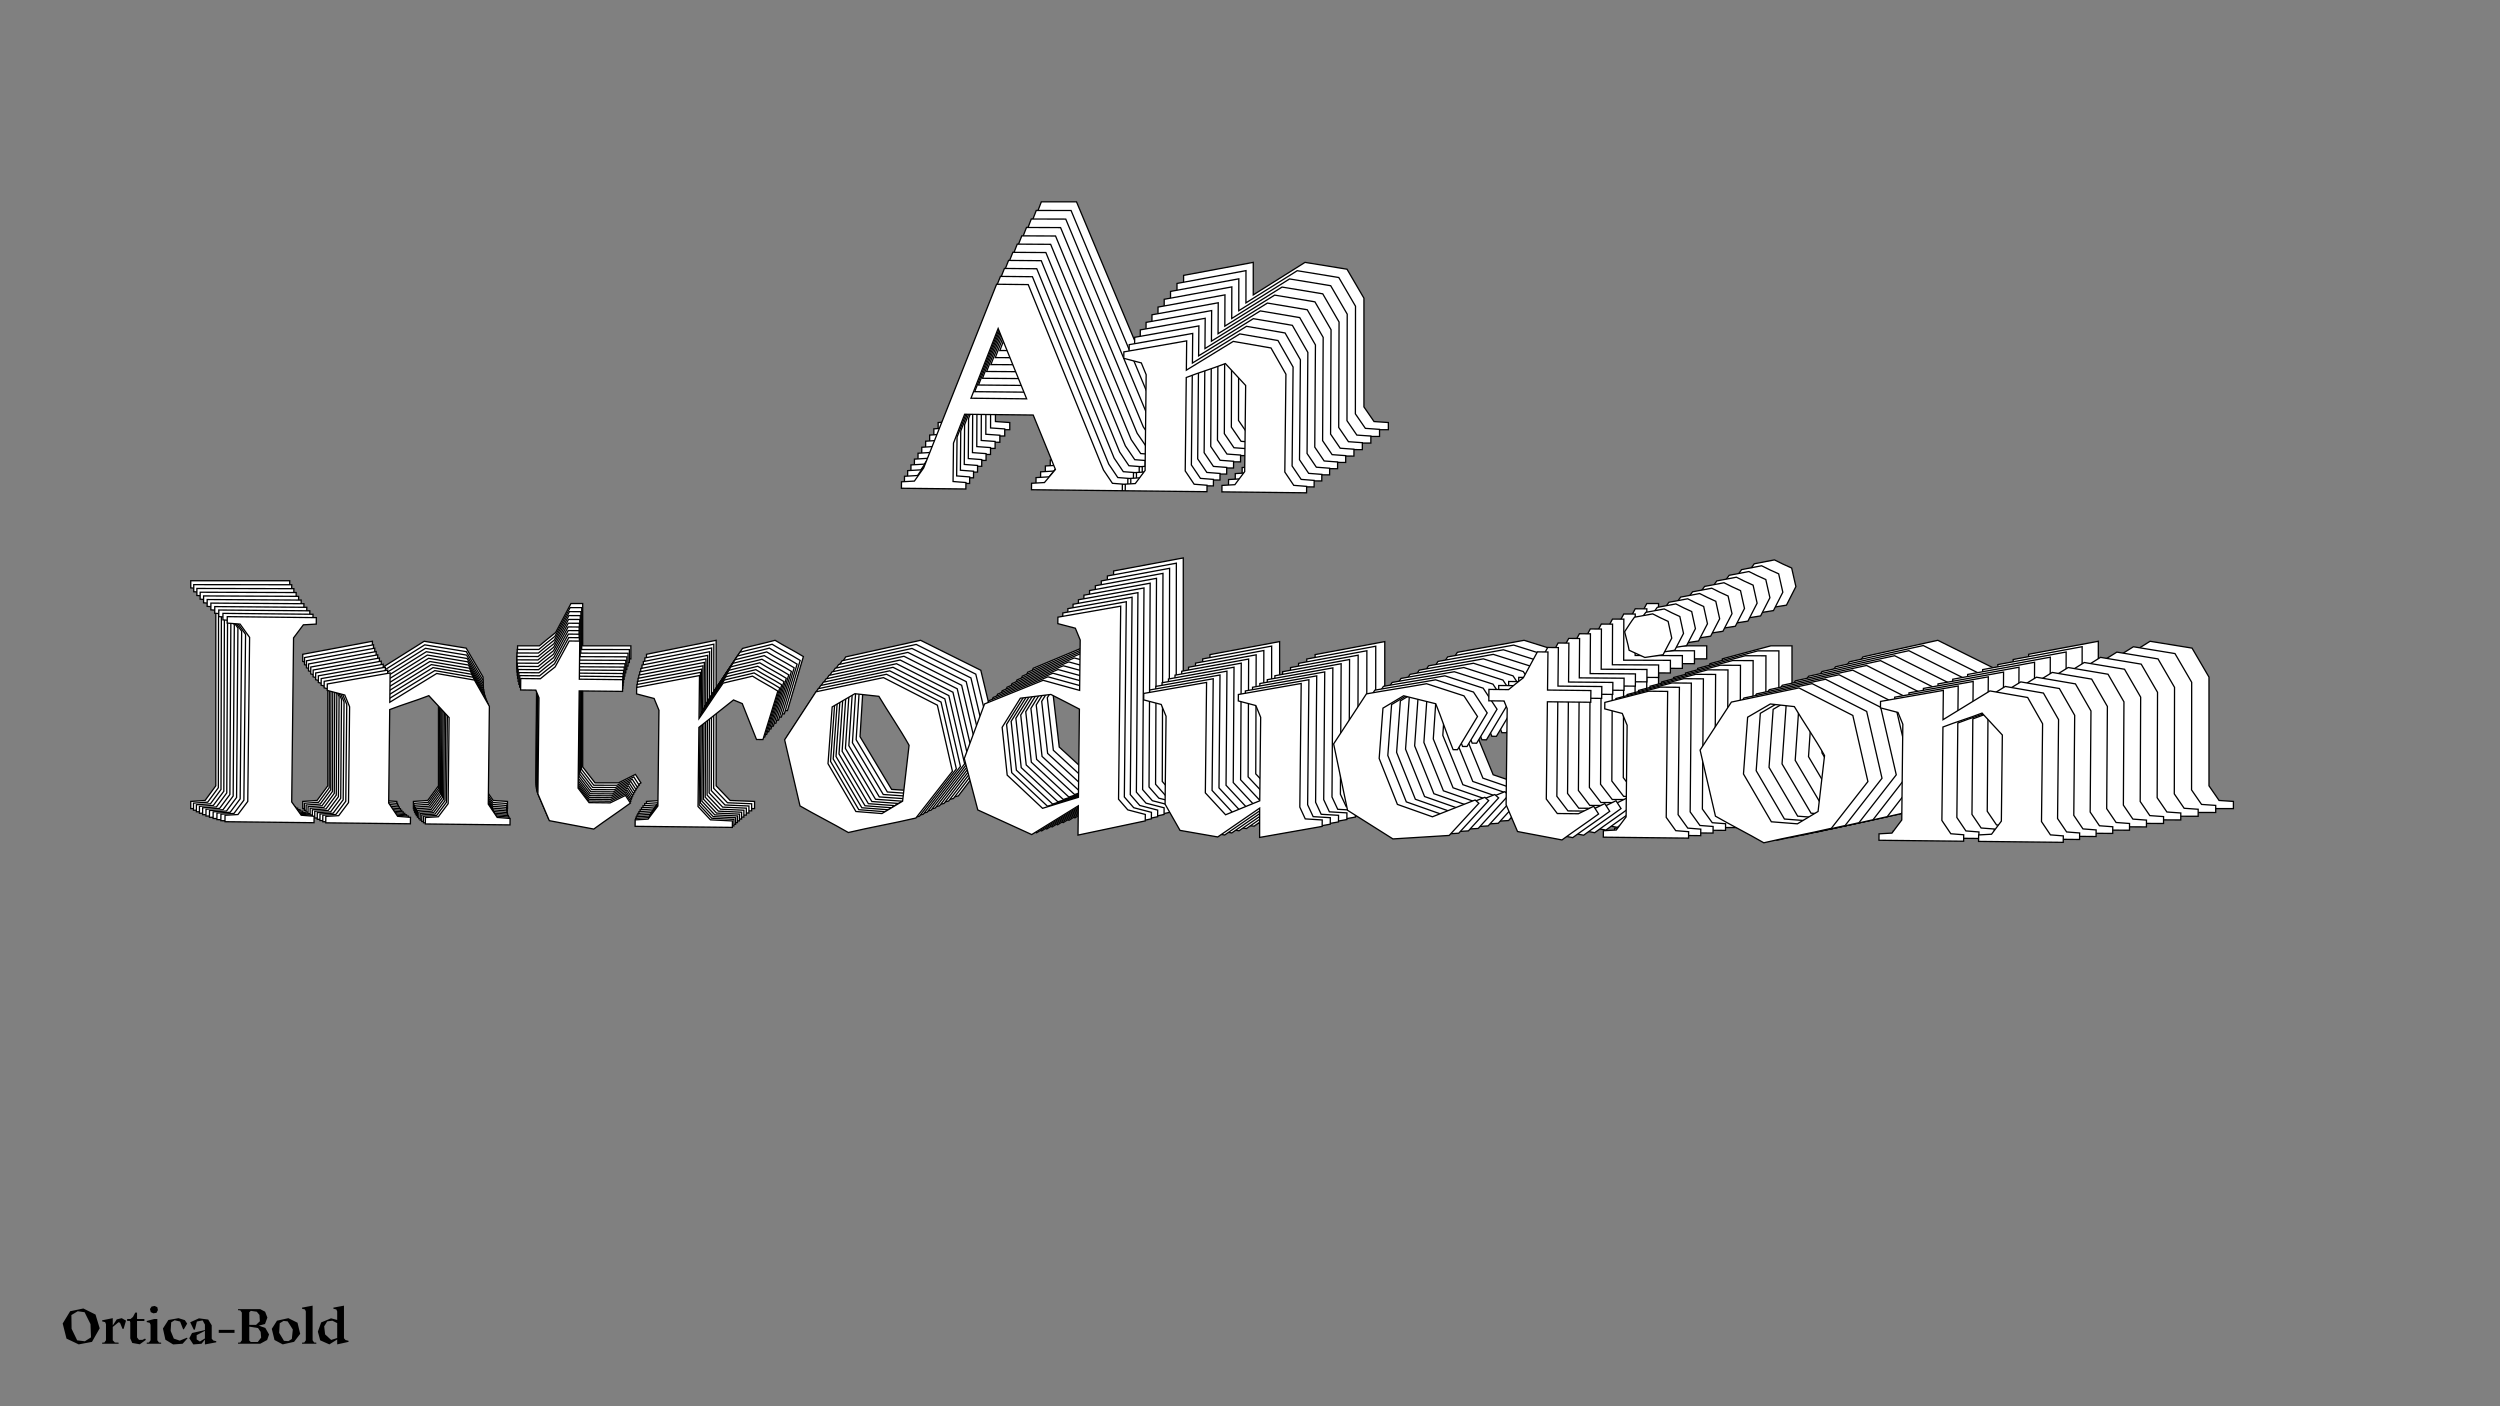 <?xml version="1.0"?>
<svg xmlns="http://www.w3.org/2000/svg" width="1920" height="1080" viewBox="-960 -540 1920 1080">
    <rect x="-960" y="-540" width="1920" height="1080" fill="#808080" stroke="none"/>
    <path d="M-59.50,-216.25L-67.25,-227.50L-133.25,-385L-160.25,-385L-220.75,-227.50L-228.50,-216.25L-239.50,-215.50L-239.50,-210L-184.50,-210L-184.50,-215.50L-195.50,-216.25L-195.50,-249L-186.25,-273.75L-127.75,-273.75L-108.25,-227.50L-117.50,-216.25L-128.50,-215.50L-128.50,-210L-48.50,-210L-48.50,-215.50ZM-181,-287.50L-158.50,-347.25L-133.50,-287.50ZM95.25,-216.25L87.50,-227.50L87.50,-311C83.25,-318.50 78.75,-325.75 74.50,-333.25C63.75,-335 53,-336.75 42.25,-338.50L2.50,-313.50L2.50,-338.50L-51,-328.50L-51,-323L-36,-319.25L-31.75,-309.25L-31.75,-227.50L-40,-216.25L-51,-215.50L-51,-210L21.25,-210L21.25,-215.50L10.25,-216.25L2.50,-227.50L2.50,-307.25C15,-312.25 23.25,-314.50 35.75,-319.50C41.50,-313.25 47.50,-307.25 53.25,-301L53.25,-227.50L45,-216.25L34,-215.50L34,-210L106.25,-210L106.25,-215.50ZM-748.50,-87.75L-737.50,-88.50L-737.50,-94L-813.50,-94L-813.50,-88.50L-802.50,-87.75L-794.25,-76.50L-794.25,63.50L-802.50,74.75L-813.50,75.50L-813.50,81L-737.50,81L-737.50,75.50L-748.50,74.75L-756.75,63.50L-756.75,-76.50ZM-581.25,74.75L-589,63.50L-589,-20C-593.25,-27.50 -597.75,-34.75 -602,-42.25C-612.75,-44 -623.50,-45.75 -634.25,-47.50L-674,-22.50L-674,-47.50L-727.50,-37.50L-727.50,-32L-712.50,-28.25L-708.25,-18.25L-708.25,63.50L-716.50,74.75L-727.50,75.50L-727.50,81L-655.25,81L-655.25,75.50L-666.25,74.75L-674,63.50L-674,-16.25C-661.50,-21.25 -653.25,-23.50 -640.75,-28.50C-635,-22.25 -629,-16.25 -623.25,-10L-623.25,63.50L-631.50,74.75L-642.50,75.50L-642.50,81L-570.25,81L-570.25,75.50ZM-472,54.75C-476.25,57 -480.75,59 -485,61.25L-503,61.25C-506.25,57.25 -509.25,53 -512.50,49L-512.50,-34L-475.50,-34L-475.50,-44L-512.50,-44L-512.50,-76.50L-521.50,-76.50L-533.25,-54.25C-537.50,-51 -541.50,-47.50 -545.75,-44L-562.50,-44L-562.50,-34.25L-549.50,-34.25L-546.75,-27.75L-546.75,54.25C-543.50,61.75 -540,69.50 -536.75,77L-498.75,83.75C-488.75,76.25 -477.75,68.75 -467.75,61.25ZM-364.75,-48.25C-373,-46 -381.50,-44.25 -389.75,-42C-396.50,-32.25 -403.25,-21.25 -410,-11.50L-410,-48.25L-463.50,-37.50L-463.50,-32L-448.50,-28.25C-447,-25 -445.75,-21.50 -444.25,-18.25L-444.25,63.50C-447,67.25 -449.75,71 -452.50,74.75L-463.50,75.50L-463.50,81L-380.50,81L-380.50,75.50C-386.75,75.25 -393,75 -399.25,74.75L-410,63.50L-410,-4L-380.75,-27.75C-378.25,-26.75 -375.75,-25.75 -373.25,-24.75L-360.75,5.75L-355.25,5.75L-343,-35.75C-350.25,-40.25 -357.50,-43.75 -364.75,-48.25ZM-224,71.25C-243.25,76 -262.25,79.50 -281.50,84.25C-295.25,76.50 -309.25,69.75 -323,62C-327.50,43.25 -332.25,24.50 -336.75,5.75L-310.50,-35.50L-253,-48.25L-206.75,-25.25C-202.25,-6.50 -197.75,12.25 -193.25,31ZM-277.25,-34.25C-283.75,-30.50 -290,-26.50 -296.50,-22.75C-297.50,-7.50 -298.50,11 -299.50,25.75C-291.50,39.25 -283.25,52.75 -275.25,66.25L-253,67.75C-247.25,64.25 -241.25,60.50 -235.50,57L-230.50,9.25C-238,-4 -249,-19.50 -256.75,-32.25C-263.50,-33 -270.50,-33.50 -277.25,-34.25ZM-43.25,62.25L-51.25,53.25L-51.25,-111.50L-104.75,-101.50L-104.75,-96L-89.75,-92.25L-85.50,-82.25L-85.50,-39.25C-95.75,-42 -106.75,-44.75 -116.75,-47.50C-133.25,-40.50 -150,-33.75 -166.50,-26.75C-172,-11.25 -177.75,4.50 -183.25,20L-171.25,63.75C-155.75,70.50 -140.50,77.50 -125,84.25L-85.50,59.25L-85.50,84.25L-28.25,71.50L-28.25,66ZM-116,61.75C-126.25,52.50 -136.25,43 -146.50,33.75L-151.25,-7C-146.25,-15.25 -141,-23.75 -136,-32L-110,-35.50C-102.25,-31.75 -93.50,-27.25 -85.50,-23.25L-85.50,52C-95.25,55 -106.50,58.75 -116,61.75ZM108.25,68.25L103.50,58.25L103.50,-47.25L50,-37.25L50,-31.75L65,-28L69.25,-18L69.25,53.25C59.50,57.25 50,61.50 40.25,65.50C34.50,59.25 28.50,53.25 22.75,47L22.75,-47.25L-30.75,-37.25L-30.75,-31.75L-15.75,-28L-11.50,-18L-11.50,57C-7.25,64.50 -2.75,71.75 1.50,79.25C12.25,81 23,82.75 33.75,84.50L69.25,59.50L69.50,84.50L122.75,74.50L122.75,69ZM254.25,-20.75L237.50,7.75L233.75,7.75C228.75,-4 223.50,-19.50 218.50,-31.25C209.25,-33.50 200.25,-35.50 191,-37.75L173.50,-27C172.50,-12.75 171.75,1.75 170.75,16C176,29 181.50,42 186.75,55C196.75,58.50 206.75,61.75 216.75,65.25C228.75,60.25 241,55.50 253,50.50L256.25,53.25L231.25,81C215.25,82 199.25,83.50 183.25,84.50L144.25,60.50C140,41.75 136,22.75 131.75,4C141,-10.25 150,-24.75 159.25,-39C176.25,-42.25 193.50,-45 210.50,-48.25C221.25,-44.75 231.75,-41.75 242.50,-38.25C246.50,-32.50 250.25,-26.50 254.25,-20.75ZM354.25,54.75C350,57 345.50,59 341.25,61.25L323.25,61.25C320,57.25 317,53 313.75,49L313.75,-34L350.75,-34L350.75,-44L313.75,-44L313.75,-76.50L304.75,-76.50L293,-54.25C288.75,-51 284.75,-47.50 280.50,-44L263.75,-44L263.75,-34.25L276.75,-34.25L279.50,-27.75L279.50,54.25C282.75,61.75 286.25,69.50 289.50,77L327.50,83.75C337.50,76.25 348.50,68.75 358.50,61.25ZM396.50,-72.75C402.50,-73.75 407.25,-74.50 412,-75.25L419.25,-89.50C418.25,-94.25 417,-99 416,-103.75C411.50,-105.75 407,-107.75 402.75,-110L387.25,-107C384.25,-103 381.75,-98.75 379,-94.50C380.25,-89.25 382,-84 383,-78.75C387.50,-76.75 391.75,-74.75 396.50,-72.75ZM424.50,74.75L416.25,63.50L416.25,-44L400,-44L362.75,-34L362.75,-28.50L377.75,-24.75L382,-14.75L382,63.50L373.75,74.75L362.75,75.50L362.75,81L435.50,81L435.50,75.50ZM557.25,71.25C538,76 519,79.50 499.75,84.25C486,76.50 472,69.75 458.25,62C453.75,43.25 449,24.50 444.50,5.75L470.75,-35.50L528.25,-48.25L574.50,-25.25C579,-6.50 583.50,12.25 588,31ZM504,-34.25C497.50,-30.50 491.25,-26.50 484.75,-22.75C483.75,-7.50 482.75,11 481.75,25.75C489.75,39.25 498,52.75 506,66.25L528.25,67.75C534,64.25 540,60.50 545.75,57L550.75,9.25C543.25,-4 532.25,-19.50 524.50,-32.25C517.75,-33 510.75,-33.50 504,-34.25ZM744.25,74.75L736.50,63.50L736.50,-20C732.25,-27.50 727.75,-34.75 723.50,-42.25C712.75,-44 702,-45.75 691.25,-47.50L651.50,-22.50L651.50,-47.50L598,-37.50L598,-32L613,-28.25L617.25,-18.25L617.25,63.50L609,74.75L598,75.50L598,81L670.25,81L670.25,75.50L659.25,74.75L651.50,63.50L651.50,-16.25C664,-21.25 672.25,-23.50 684.75,-28.50C690.50,-22.25 696.50,-16.25 702.25,-10L702.25,63.50L694,74.75L683,75.50L683,81L755.25,81L755.25,75.50Z" fill="#ffffff" stroke="#000000"/>
    <path d="M-64.61,-211.19L-72.27,-222.34L-137.43,-378.33L-164.16,-378.36L-224.23,-222.51L-231.92,-211.38L-242.81,-210.65L-242.81,-205.20L-188.36,-205.14L-188.36,-210.59L-199.25,-211.34L-199.21,-243.76L-190.03,-268.26L-132.11,-268.19L-112.86,-222.38L-122.03,-211.25L-132.92,-210.52L-132.92,-205.08L-53.72,-204.99L-53.72,-210.44ZM-184.81,-281.86L-162.47,-340.99L-137.79,-281.81ZM88.59,-211.02L80.93,-222.16L81.03,-304.83C76.83,-312.26 72.38,-319.44 68.18,-326.87C57.54,-328.62 46.90,-330.36 36.26,-332.10L-3.12,-307.40L-3.09,-332.15L-56.07,-322.31L-56.07,-316.86L-41.23,-313.13L-37.03,-303.23L-37.12,-222.30L-45.30,-211.17L-56.19,-210.44L-56.20,-204.99L15.33,-204.91L15.33,-210.36L4.44,-211.11L-3.22,-222.26L-3.13,-301.21C9.25,-306.15 17.42,-308.37 29.80,-313.30C35.49,-307.11 41.42,-301.16 47.11,-294.97L47.03,-222.20L38.85,-211.07L27.96,-210.34L27.95,-204.90L99.48,-204.82L99.48,-210.26ZM-746.86,-84.74L-735.97,-85.47L-735.96,-90.92L-811.20,-91.00L-811.21,-85.56L-800.32,-84.80L-792.17,-73.65L-792.32,64.95L-800.50,76.07L-811.39,76.80L-811.40,82.25L-736.16,82.33L-736.15,76.89L-747.04,76.13L-755.20,64.99L-755.04,-73.61ZM-581.46,76.32L-589.12,65.17L-589.03,-17.49C-593.23,-24.92 -597.68,-32.10 -601.88,-39.53C-612.52,-41.28 -623.16,-43.02 -633.80,-44.77L-673.18,-20.06L-673.15,-44.81L-726.13,-34.97L-726.13,-29.53L-711.29,-25.80L-707.09,-15.89L-707.18,65.04L-715.36,76.17L-726.25,76.90L-726.26,82.34L-654.73,82.43L-654.72,76.98L-665.61,76.23L-673.27,65.08L-673.18,-13.87C-660.80,-18.81 -652.63,-21.03 -640.25,-25.96C-634.57,-19.77 -628.63,-13.82 -622.95,-7.63L-623.03,65.14L-631.21,76.26L-642.10,76.99L-642.11,82.44L-570.58,82.52L-570.57,77.07ZM-473.28,56.64C-477.49,58.86 -481.95,60.84 -486.16,63.06L-503.98,63.04C-507.19,59.08 -510.16,54.87 -513.37,50.90L-513.28,-31.27L-476.65,-31.23L-476.64,-41.13L-513.27,-41.17L-513.23,-73.34L-522.14,-73.35L-533.80,-51.34C-538.01,-48.12 -541.98,-44.66 -546.19,-41.20L-562.77,-41.22L-562.78,-31.57L-549.91,-31.55L-547.19,-25.12L-547.29,56.06C-544.08,63.49 -540.62,71.17 -537.41,78.60L-499.80,85.32C-489.89,77.91 -478.99,70.49 -469.08,63.08ZM-366.99,-45.21C-375.16,-42.99 -383.58,-41.27 -391.75,-39.05C-398.44,-29.40 -405.14,-18.52 -411.83,-8.88L-411.79,-45.26L-464.77,-34.68L-464.77,-29.23L-449.93,-25.50C-448.45,-22.28 -447.21,-18.82 -445.73,-15.60L-445.82,65.33C-448.55,69.04 -451.27,72.75 -454.00,76.46L-464.89,77.19L-464.90,82.64L-382.73,82.73L-382.72,77.29C-388.91,77.03 -395.10,76.78 -401.28,76.52L-411.91,65.37L-411.84,-1.45L-382.85,-24.93C-380.38,-23.94 -377.91,-22.95 -375.43,-21.95L-363.09,8.25L-357.65,8.26L-345.47,-32.81C-352.65,-37.27 -359.82,-40.75 -366.99,-45.21ZM-227.78,73.25C-246.85,77.93 -265.66,81.38 -284.72,86.06C-298.33,78.37 -312.18,71.67 -325.78,63.98C-330.22,45.42 -334.90,26.85 -339.33,8.28L-313.30,-32.53L-256.36,-45.09L-210.60,-22.26C-206.16,-3.70 -201.73,14.87 -197.30,33.44ZM-280.38,-31.25C-286.82,-27.55 -293.01,-23.59 -299.45,-19.89C-300.46,-4.79 -301.47,13.52 -302.48,28.12C-294.57,41.50 -286.42,54.87 -278.51,68.24L-256.49,69.75C-250.79,66.30 -244.85,62.59 -239.15,59.13L-234.15,11.86C-241.56,-1.26 -252.43,-16.62 -260.09,-29.25C-266.77,-30.00 -273.70,-30.50 -280.38,-31.25ZM-48.83,64.54L-56.74,55.62L-56.56,-107.48L-109.53,-97.64L-109.54,-92.19L-94.69,-88.46L-90.50,-78.56L-90.54,-35.99C-100.69,-38.72 -111.58,-41.46 -121.47,-44.19C-137.82,-37.28 -154.41,-30.62 -170.75,-23.70C-176.21,-8.37 -181.92,7.22 -187.38,22.56L-175.55,65.89C-160.21,72.59 -145.12,79.53 -129.79,86.23L-90.65,61.53L-90.68,86.28L-33.99,73.72L-33.98,68.27ZM-120.85,63.97C-130.99,54.80 -140.88,45.38 -151.02,36.21L-155.67,-4.13C-150.71,-12.30 -145.51,-20.71 -140.55,-28.87L-114.80,-32.30C-107.14,-28.58 -98.48,-24.12 -90.56,-20.15L-90.65,54.35C-100.30,57.31 -111.44,61.01 -120.85,63.97ZM101.15,70.65L96.46,60.75L96.57,-43.70L43.60,-33.86L43.59,-28.41L58.44,-24.68L62.63,-14.78L62.55,55.76C52.90,59.71 43.49,63.90 33.83,67.85C28.15,61.66 22.21,55.71 16.53,49.52L16.63,-43.79L-36.34,-33.95L-36.35,-28.50L-21.50,-24.77L-17.31,-14.87L-17.39,59.38C-13.19,66.81 -8.75,73.99 -4.55,81.42C6.09,83.17 16.73,84.91 27.38,86.66L62.55,61.95L62.77,86.70L115.50,76.85L115.50,71.41ZM245.79,-17.30L229.17,10.90L225.46,10.90C220.52,-0.74 215.34,-16.09 210.41,-27.73C201.25,-29.97 192.34,-31.96 183.19,-34.20L165.85,-23.57C164.85,-9.47 164.09,4.89 163.08,18.99C168.26,31.87 173.69,44.75 178.88,57.62C188.77,61.10 198.67,64.33 208.57,67.80C220.45,62.87 232.58,58.18 244.47,53.24L247.68,55.97L222.90,83.41C207.06,84.38 191.22,85.85 175.38,86.82L136.80,63.02C132.61,44.45 128.67,25.64 124.48,7.07C133.66,-7.03 142.58,-21.37 151.76,-35.47C168.59,-38.67 185.67,-41.37 202.51,-44.57C213.14,-41.09 223.54,-38.11 234.17,-34.63C238.13,-28.94 241.83,-22.99 245.79,-17.30ZM344.70,57.56C340.49,59.78 336.04,61.76 331.83,63.98L314.01,63.96C310.79,60.00 307.83,55.79 304.61,51.82L304.71,-30.35L341.34,-30.31L341.35,-40.21L304.72,-40.25L304.75,-72.42L295.84,-72.43L284.19,-50.42C279.98,-47.21 276.01,-43.75 271.80,-40.28L255.22,-40.30L255.21,-30.65L268.08,-30.64L270.79,-24.20L270.70,56.98C273.91,64.41 277.37,72.09 280.58,79.52L318.19,86.24C328.10,78.83 339.00,71.41 348.90,64.00ZM386.67,-68.62C392.61,-69.60 397.32,-70.34 402.02,-71.08L409.21,-85.18C408.23,-89.88 407.00,-94.58 406.01,-99.29C401.56,-101.27 397.11,-103.26 392.90,-105.49L377.55,-102.54C374.58,-98.58 372.10,-94.37 369.37,-90.17C370.60,-84.97 372.33,-79.77 373.31,-74.57C377.77,-72.59 381.97,-70.60 386.67,-68.62ZM414.23,77.44L406.07,66.29L406.19,-40.13L390.11,-40.15L353.22,-30.29L353.21,-24.85L368.06,-21.12L372.25,-11.21L372.17,66.25L363.99,77.38L353.10,78.11L353.09,83.56L425.11,83.64L425.12,78.19ZM545.65,74.12C526.59,78.80 507.78,82.25 488.72,86.93C475.11,79.24 461.26,72.54 447.65,64.85C443.22,46.29 438.54,27.72 434.11,9.15L460.14,-31.66L517.08,-44.22L562.84,-21.40C567.27,-2.83 571.71,15.74 576.14,34.31ZM493.05,-30.38C486.62,-26.68 480.42,-22.73 473.98,-19.02C472.98,-3.92 471.97,14.39 470.96,28.99C478.87,42.37 487.02,55.74 494.92,69.11L516.95,70.62C522.64,67.16 528.59,63.46 534.29,60.00L539.29,12.73C531.88,-0.39 521.01,-15.75 513.35,-28.38C506.67,-29.13 499.74,-29.63 493.05,-30.38ZM730.78,77.79L723.12,66.65L723.21,-16.02C719.01,-23.45 714.57,-30.63 710.37,-38.06C699.73,-39.80 689.09,-41.55 678.45,-43.29L639.07,-18.59L639.09,-43.34L586.12,-33.50L586.11,-28.05L600.96,-24.32L605.15,-14.42L605.06,66.51L596.88,77.64L585.99,78.37L585.99,83.82L657.51,83.90L657.52,78.45L646.63,77.70L638.97,66.55L639.06,-12.40C651.44,-17.34 659.61,-19.55 671.99,-24.49C677.68,-18.30 683.61,-12.35 689.29,-6.16L689.21,66.61L681.03,77.74L670.14,78.47L670.14,83.91L741.66,83.99L741.67,78.55Z" fill="#ffffff" stroke="#000000"/>
    <path d="M-69.61,-206.20L-77.18,-217.24L-141.51,-371.74L-167.97,-371.80L-227.61,-217.58L-235.23,-206.57L-246.01,-205.86L-246.02,-200.47L-192.12,-200.35L-192.11,-205.74L-202.89,-206.50L-202.81,-238.60L-193.70,-262.83L-136.37,-262.70L-117.36,-217.33L-126.45,-206.33L-137.23,-205.62L-137.24,-200.23L-58.84,-200.05L-58.83,-205.44ZM-188.52,-276.29L-166.34,-334.80L-141.97,-276.19ZM82.05,-205.86L74.48,-216.90L74.66,-298.73C70.51,-306.09 66.12,-313.21 61.97,-320.57C51.44,-322.31 40.91,-324.04 30.38,-325.78L-8.63,-301.37L-8.58,-325.87L-61.03,-316.19L-61.04,-310.80L-46.35,-307.09L-42.21,-297.28L-42.39,-217.17L-50.50,-206.16L-61.28,-205.45L-61.29,-200.06L9.51,-199.90L9.53,-205.29L-1.25,-206.05L-8.82,-217.09L-8.65,-295.25C3.61,-300.12 11.70,-302.30 23.96,-307.18C29.59,-301.04 35.45,-295.15 41.07,-289.01L40.91,-216.98L32.80,-205.97L22.02,-205.26L22.01,-199.87L92.81,-199.71L92.83,-205.10ZM-745.11,-81.79L-734.33,-82.50L-734.31,-87.89L-808.79,-88.06L-808.81,-82.67L-798.03,-81.91L-789.97,-70.86L-790.28,66.34L-798.39,77.34L-809.17,78.05L-809.18,83.44L-734.70,83.61L-734.69,78.22L-745.47,77.46L-753.53,66.42L-753.22,-70.78ZM-581.56,77.83L-589.13,66.79L-588.95,-15.04C-593.10,-22.40 -597.49,-29.52 -601.64,-36.88C-612.17,-38.61 -622.70,-40.35 -633.23,-42.09L-672.24,-17.68L-672.19,-42.18L-724.64,-32.50L-724.65,-27.11L-709.96,-23.40L-705.82,-13.59L-706.00,66.53L-714.11,77.53L-724.89,78.24L-724.90,83.63L-654.09,83.79L-654.08,78.40L-664.86,77.64L-672.43,66.60L-672.26,-11.55C-659.99,-16.43 -651.90,-18.61 -639.64,-23.49C-634.02,-17.35 -628.16,-11.46 -622.53,-5.32L-622.70,66.71L-630.81,77.72L-641.59,78.43L-641.60,83.82L-570.79,83.98L-570.78,78.59ZM-474.45,58.47C-478.62,60.67 -483.04,62.62 -487.21,64.81L-504.85,64.77C-508.02,60.84 -510.95,56.67 -514.13,52.75L-513.95,-28.59L-477.69,-28.51L-477.67,-38.31L-513.93,-38.39L-513.85,-70.24L-522.67,-70.26L-534.24,-48.48C-538.41,-45.31 -542.34,-41.89 -546.51,-38.47L-562.92,-38.50L-562.95,-28.95L-550.21,-28.92L-547.53,-22.54L-547.71,57.82C-544.54,65.17 -541.12,72.78 -537.96,80.13L-500.73,86.83C-490.91,79.50 -480.12,72.18 -470.30,64.85ZM-369.12,-42.23C-377.21,-40.05 -385.54,-38.35 -393.63,-36.16C-400.27,-26.62 -406.91,-15.86 -413.55,-6.32L-413.47,-42.33L-465.92,-31.92L-465.93,-26.53L-451.24,-22.82C-449.78,-19.63 -448.56,-16.20 -447.10,-13.01L-447.28,67.11C-449.98,70.77 -452.68,74.44 -455.39,78.11L-466.17,78.82L-466.18,84.21L-384.84,84.40L-384.83,79.01C-390.95,78.75 -397.08,78.49 -403.20,78.23L-413.71,67.18L-413.56,1.03L-384.85,-22.18C-382.40,-21.19 -379.95,-20.21 -377.50,-19.22L-365.32,10.69L-359.93,10.71L-347.83,-29.94C-354.93,-34.36 -362.03,-37.81 -369.12,-42.23ZM-231.45,75.19C-250.32,79.80 -268.95,83.19 -287.83,87.80C-301.29,80.17 -314.99,73.53 -328.45,65.90C-332.82,47.52 -337.43,29.13 -341.80,10.75L-315.98,-29.62L-259.61,-41.99L-214.33,-19.35C-209.96,-0.96 -205.59,17.42 -201.23,35.81ZM-283.40,-28.32C-289.78,-24.66 -295.91,-20.75 -302.29,-17.09C-303.31,-2.15 -304.33,15.98 -305.34,30.43C-297.53,43.68 -289.47,56.93 -281.66,70.17L-259.86,71.69C-254.22,68.27 -248.33,64.61 -242.69,61.20L-237.68,14.41C-245.00,1.41 -255.75,-13.80 -263.32,-26.32C-269.93,-27.07 -276.79,-27.57 -283.40,-28.32ZM-54.30,66.76L-62.12,57.93L-61.75,-103.53L-114.20,-93.85L-114.22,-88.46L-99.52,-84.75L-95.38,-74.94L-95.48,-32.80C-105.52,-35.52 -116.29,-38.24 -126.08,-40.95C-142.27,-34.13 -158.70,-27.55 -174.88,-20.73C-180.31,-5.55 -185.98,9.87 -191.40,25.05L-179.74,67.95C-164.56,74.60 -149.63,81.49 -134.46,88.14L-95.69,63.73L-95.75,88.23L-39.62,75.86L-39.60,70.47ZM-125.59,66.11C-135.61,57.03 -145.39,47.69 -155.42,38.61L-159.98,-1.34C-155.06,-9.41 -149.90,-17.73 -144.98,-25.81L-119.49,-29.18C-111.91,-25.49 -103.34,-21.06 -95.51,-17.12L-95.68,56.63C-105.24,59.54 -116.27,63.19 -125.59,66.11ZM94.16,72.98L89.53,63.17L89.76,-40.22L37.31,-30.54L37.30,-25.15L51.99,-21.44L56.13,-11.63L55.97,58.19C46.41,62.09 37.09,66.23 27.53,70.13C21.91,63.99 16.04,58.10 10.42,51.96L10.63,-40.40L-41.83,-30.72L-41.84,-25.33L-27.15,-21.62L-23.00,-11.81L-23.17,61.69C-19.02,69.05 -14.63,76.16 -10.48,83.52C0.05,85.26 10.58,87.00 21.12,88.74L55.96,64.32L56.15,88.82L108.36,79.13L108.37,73.74ZM237.44,-13.92L220.96,13.97L217.28,13.96C212.41,2.44 207.30,-12.76 202.43,-24.29C193.37,-26.52 184.55,-28.50 175.49,-30.72L158.32,-20.22C157.30,-6.26 156.54,7.95 155.53,21.91C160.64,34.66 166.00,47.41 171.12,60.16C180.91,63.62 190.71,66.82 200.50,70.28C212.27,65.40 224.28,60.77 236.06,55.90L239.23,58.60L214.67,85.74C198.99,86.69 183.31,88.12 167.63,89.07L129.46,65.46C125.33,47.08 121.46,28.45 117.33,10.06C126.43,-3.88 135.28,-18.07 144.38,-32.02C161.04,-35.16 177.96,-37.82 194.62,-40.97C205.15,-37.51 215.43,-34.55 225.96,-31.10C229.87,-25.45 233.53,-19.57 237.44,-13.92ZM335.27,60.29C331.10,62.48 326.69,64.43 322.52,66.63L304.88,66.59C301.70,62.66 298.77,58.49 295.59,54.56L295.78,-26.78L332.04,-26.69L332.06,-36.49L295.80,-36.58L295.87,-68.43L287.05,-68.45L275.49,-46.67C271.31,-43.49 267.39,-40.07 263.21,-36.65L246.80,-36.69L246.78,-27.13L259.52,-27.10L262.20,-20.73L262.02,59.63C265.19,66.99 268.60,74.59 271.77,81.95L308.99,88.65C318.81,81.32 329.60,74.00 339.42,66.67ZM376.96,-64.57C382.84,-65.54 387.49,-66.26 392.15,-66.98L399.29,-80.93C398.32,-85.59 397.10,-90.25 396.13,-94.91C391.73,-96.88 387.32,-98.85 383.16,-101.06L367.97,-98.15C365.02,-94.24 362.56,-90.08 359.85,-85.92C361.07,-80.77 362.77,-75.63 363.74,-70.48C368.14,-68.51 372.31,-66.54 376.96,-64.57ZM404.07,80.04L396.01,69.00L396.25,-36.35L380.32,-36.39L343.80,-26.67L343.78,-21.28L358.48,-17.57L362.62,-7.76L362.45,68.92L354.34,79.93L343.55,80.64L343.54,86.03L414.84,86.19L414.85,80.80ZM534.17,76.90C515.30,81.52 496.67,84.91 477.80,89.52C464.34,81.89 450.63,75.25 437.17,67.62C432.81,49.24 428.19,30.85 423.82,12.47L449.64,-27.90L506.02,-40.27L551.29,-17.63C555.66,0.76 560.03,19.14 564.40,37.53ZM482.22,-26.60C475.84,-22.94 469.71,-19.04 463.33,-15.37C462.32,-0.43 461.30,17.70 460.28,32.15C468.09,45.40 476.15,58.64 483.96,71.89L505.76,73.41C511.40,69.99 517.29,66.33 522.94,62.91L527.94,16.13C520.62,3.13 509.87,-12.09 502.31,-24.60C495.69,-25.35 488.83,-25.85 482.22,-26.60ZM717.43,80.75L709.86,69.70L710.04,-12.13C705.89,-19.49 701.50,-26.60 697.35,-33.96C686.82,-35.70 676.29,-37.44 665.75,-39.18L626.74,-14.76L626.80,-39.26L574.35,-29.58L574.34,-24.19L589.03,-20.48L593.17,-10.67L592.99,69.44L584.88,80.45L574.10,81.16L574.09,86.55L644.89,86.71L644.90,81.32L634.13,80.56L626.56,69.52L626.73,-8.64C638.99,-13.51 647.08,-15.70 659.34,-20.57C664.96,-14.43 670.83,-8.54 676.45,-2.40L676.29,69.63L668.18,80.64L657.40,81.35L657.39,86.74L728.19,86.90L728.20,81.51Z" fill="#ffffff" stroke="#000000"/>
    <path d="M-74.50,-201.28L-81.98,-212.22L-145.48,-365.21L-171.67,-365.30L-230.87,-212.72L-238.43,-201.84L-249.10,-201.15L-249.12,-195.81L-195.77,-195.63L-195.75,-200.97L-206.42,-201.73L-206.31,-233.50L-197.26,-257.47L-140.51,-257.28L-121.75,-212.36L-130.76,-201.47L-141.43,-200.78L-141.45,-195.45L-63.85,-195.19L-63.83,-200.52ZM-192.12,-270.79L-170.10,-328.68L-146.04,-270.64ZM75.61,-200.78L68.13,-211.72L68.40,-292.71C64.30,-300.00 59.96,-307.05 55.86,-314.34C45.44,-316.07 35.02,-317.80 24.60,-319.53L-14.04,-295.41L-13.96,-319.66L-65.89,-310.14L-65.90,-304.80L-51.37,-301.12L-47.28,-291.40L-47.54,-212.11L-55.58,-201.22L-66.26,-200.53L-66.27,-195.19L3.81,-194.96L3.83,-200.29L-6.84,-201.06L-14.32,-211.99L-14.06,-289.35C-1.92,-294.16 6.09,-296.32 18.23,-301.13C23.79,-295.04 29.59,-289.20 35.15,-283.12L34.91,-211.83L26.87,-200.94L16.19,-200.25L16.18,-194.92L86.26,-194.68L86.28,-200.02ZM-743.24,-78.89L-732.57,-79.58L-732.55,-84.92L-806.27,-85.17L-806.29,-79.83L-795.62,-79.07L-787.66,-68.13L-788.11,67.67L-796.15,78.56L-806.83,79.25L-806.84,84.58L-733.12,84.83L-733.11,79.50L-743.77,78.73L-751.74,67.79L-751.28,-68.01ZM-581.54,79.28L-589.02,68.34L-588.75,-12.65C-592.85,-19.94 -597.19,-26.99 -601.29,-34.28C-611.71,-36.01 -622.13,-37.74 -632.55,-39.48L-671.19,-15.36L-671.11,-39.61L-723.04,-30.08L-723.06,-24.75L-708.52,-21.06L-704.43,-11.34L-704.70,67.95L-712.73,78.84L-723.41,79.53L-723.42,84.86L-653.34,85.10L-653.32,79.77L-663.99,79.00L-671.47,68.06L-671.21,-9.29C-659.07,-14.10 -651.06,-16.26 -638.92,-21.07C-633.36,-14.99 -627.56,-9.15 -622.01,-3.06L-622.25,68.23L-630.29,79.12L-640.96,79.81L-640.98,85.14L-570.89,85.38L-570.88,80.04ZM-475.51,60.24C-479.64,62.41 -484.01,64.33 -488.14,66.50L-505.60,66.44C-508.74,62.55 -511.63,58.42 -514.77,54.53L-514.50,-25.98L-478.61,-25.86L-478.58,-35.56L-514.47,-35.68L-514.36,-67.21L-523.09,-67.24L-534.56,-45.69C-538.69,-42.55 -542.59,-39.17 -546.72,-35.79L-562.97,-35.85L-563.00,-26.39L-550.39,-26.35L-547.74,-20.03L-548.01,59.51C-544.88,66.79 -541.51,74.32 -538.39,81.61L-501.55,88.28C-491.82,81.04 -481.13,73.80 -471.40,66.56ZM-371.14,-39.32C-379.15,-37.17 -387.40,-35.50 -395.41,-33.34C-401.99,-23.91 -408.57,-13.26 -415.15,-3.82L-415.03,-39.47L-466.96,-29.22L-466.98,-23.88L-452.44,-20.20C-451.00,-17.04 -449.79,-13.64 -448.35,-10.48L-448.62,68.81C-451.30,72.44 -453.98,76.07 -456.66,79.70L-467.33,80.39L-467.35,85.73L-386.84,86.00L-386.82,80.66C-392.88,80.40 -398.94,80.14 -405.00,79.87L-415.39,68.93L-415.17,3.45L-386.72,-19.49C-384.30,-18.51 -381.88,-17.53 -379.46,-16.56L-367.43,13.07L-362.10,13.09L-350.08,-27.13C-357.10,-31.52 -364.12,-34.93 -371.14,-39.32ZM-235.00,77.05C-253.69,81.60 -272.13,84.93 -290.82,89.47C-304.13,81.91 -317.69,75.32 -331.00,67.76C-335.30,49.55 -339.85,31.35 -344.15,13.15L-318.56,-26.78L-262.74,-38.96L-217.95,-16.50C-213.65,1.71 -209.35,19.91 -205.04,38.11ZM-286.31,-25.46C-292.63,-21.84 -298.70,-17.98 -305.02,-14.36C-306.04,0.42 -307.07,18.37 -308.09,32.67C-300.37,45.79 -292.41,58.91 -284.70,72.03L-263.12,73.56C-257.53,70.19 -251.70,66.57 -246.11,63.19L-241.10,16.89C-248.33,4.01 -258.95,-11.06 -266.43,-23.45C-272.98,-24.20 -279.76,-24.71 -286.31,-25.46ZM-59.64,68.91L-67.38,60.16L-66.84,-99.65L-118.76,-90.13L-118.78,-84.79L-104.24,-81.10L-100.16,-71.39L-100.30,-29.68C-110.23,-32.38 -120.89,-35.08 -130.58,-37.78C-146.61,-31.05 -162.88,-24.56 -178.91,-17.82C-184.29,-2.80 -189.92,12.46 -195.31,27.47L-183.81,69.95C-168.80,76.55 -154.03,83.39 -139.01,89.98L-100.62,65.86L-100.70,90.11L-45.13,77.93L-45.11,72.60ZM-130.21,68.19C-140.12,59.18 -149.79,49.94 -159.70,40.93L-164.18,1.39C-159.30,-6.60 -154.18,-14.83 -149.30,-22.81L-124.07,-26.12C-116.57,-22.46 -108.09,-18.07 -100.35,-14.16L-100.59,58.83C-110.06,61.71 -120.99,65.31 -130.21,68.19ZM87.29,75.23L82.71,65.51L83.06,-36.82L31.13,-27.30L31.11,-21.96L45.65,-18.28L49.74,-8.56L49.51,60.55C40.04,64.40 30.81,68.49 21.34,72.34C15.78,66.26 9.98,60.42 4.42,54.34L4.73,-37.09L-47.19,-27.56L-47.21,-22.23L-32.68,-18.54L-28.59,-8.83L-28.83,63.92C-24.73,71.21 -20.39,78.26 -16.29,85.55C-5.87,87.28 4.55,89.01 14.97,90.75L49.49,66.61L49.65,90.86L101.33,81.34L101.35,76.00ZM229.20,-10.63L212.86,16.96L209.22,16.95C204.41,5.54 199.37,-9.51 194.56,-20.93C185.59,-23.14 176.87,-25.11 167.90,-27.32L150.89,-16.95C149.88,-3.13 149.10,10.93 148.08,24.75C153.14,37.38 158.43,50.00 163.48,62.63C173.17,66.06 182.86,69.24 192.54,72.67C204.20,67.86 216.10,63.29 227.75,58.48L230.90,61.16L206.56,88.00C191.03,88.91 175.51,90.32 159.99,91.23L122.23,67.83C118.17,49.63 114.36,31.18 110.29,12.98C119.31,-0.81 128.09,-14.85 137.11,-28.64C153.61,-31.74 170.35,-34.35 186.85,-37.44C197.27,-34.01 207.44,-31.07 217.86,-27.64C221.72,-22.05 225.34,-16.22 229.20,-10.63ZM325.95,62.94C321.82,65.10 317.45,67.03 313.32,69.20L295.86,69.14C292.72,65.25 289.83,61.12 286.69,57.23L286.96,-23.28L322.85,-23.16L322.88,-32.86L286.99,-32.98L287.10,-64.51L278.37,-64.54L266.90,-42.99C262.76,-39.86 258.87,-36.47 254.74,-33.09L238.49,-33.15L238.46,-23.69L251.07,-23.65L253.71,-17.33L253.45,62.21C256.57,69.49 259.94,77.02 263.07,84.31L299.91,90.98C309.63,83.74 320.33,76.50 330.05,69.25ZM367.35,-60.60C373.17,-61.55 377.78,-62.26 382.39,-62.98L389.47,-76.77C388.52,-81.38 387.32,-86.00 386.37,-90.61C382.01,-92.56 377.65,-94.52 373.54,-96.71L358.49,-93.85C355.57,-89.98 353.13,-85.87 350.45,-81.76C351.64,-76.66 353.32,-71.56 354.28,-66.46C358.63,-64.51 362.75,-62.56 367.35,-60.60ZM394.03,82.56L386.06,71.63L386.41,-32.65L370.65,-32.70L334.49,-23.12L334.47,-17.79L349.01,-14.10L353.10,-4.39L352.84,71.51L344.80,82.40L334.13,83.09L334.11,88.43L404.68,88.66L404.70,83.33ZM522.81,79.60C504.12,84.15 485.68,87.48 466.99,92.03C453.68,84.46 440.12,77.87 426.81,70.31C422.50,52.11 417.96,33.90 413.65,15.70L439.25,-24.23L495.07,-36.41L539.86,-13.94C544.16,4.26 548.46,22.46 552.77,40.66ZM471.50,-22.90C465.18,-19.29 459.11,-15.43 452.79,-11.81C451.77,2.98 450.74,20.92 449.72,35.22C457.44,48.34 465.40,61.47 473.11,74.59L494.69,76.11C500.28,72.74 506.11,69.12 511.70,65.74L516.70,19.44C509.47,6.57 498.85,-8.51 491.38,-20.90C484.83,-21.65 478.04,-22.16 471.50,-22.90ZM704.18,83.61L696.70,72.67L696.98,-8.32C692.88,-15.61 688.54,-22.66 684.44,-29.95C674.02,-31.68 663.60,-33.41 653.17,-35.15L614.54,-11.03L614.62,-35.28L562.69,-25.75L562.67,-20.42L577.21,-16.73L581.30,-7.01L581.03,72.28L572.99,83.17L562.32,83.86L562.30,89.19L632.38,89.43L632.40,84.10L621.74,83.33L614.25,72.39L614.52,-4.96C626.66,-9.77 634.67,-11.93 646.81,-16.74C652.36,-10.66 658.16,-4.82 663.72,1.27L663.48,72.56L655.44,83.45L644.77,84.14L644.75,89.47L714.83,89.71L714.85,84.37Z" fill="#ffffff" stroke="#000000"/>
    <path d="M-79.28,-196.44L-86.67,-207.27L-149.35,-358.75L-175.27,-358.87L-234.03,-207.93L-241.52,-197.17L-252.08,-196.49L-252.10,-191.21L-199.30,-190.98L-199.28,-196.26L-209.84,-197.02L-209.70,-228.46L-200.71,-252.18L-144.55,-251.93L-126.03,-207.45L-134.96,-196.69L-145.52,-196.02L-145.55,-190.74L-68.75,-190.39L-68.72,-195.67ZM-195.61,-265.36L-173.75,-322.62L-150.01,-265.16ZM69.28,-195.77L61.89,-206.60L62.25,-286.76C58.20,-293.98 53.91,-300.96 49.86,-308.18C39.55,-309.91 29.24,-311.63 18.93,-313.36L-19.34,-289.53L-19.23,-313.53L-70.64,-304.16L-70.66,-298.88L-56.28,-295.22L-52.24,-285.60L-52.59,-207.12L-60.56,-196.35L-71.12,-195.68L-71.15,-190.40L-1.79,-190.09L-1.76,-195.37L-12.32,-196.14L-19.71,-206.97L-19.37,-283.53C-7.35,-288.28 0.58,-290.40 12.61,-295.15C18.10,-289.12 23.83,-283.34 29.33,-277.31L29.01,-206.75L21.04,-195.99L10.48,-195.31L10.45,-190.03L79.81,-189.72L79.84,-195.00ZM-741.27,-76.05L-730.70,-76.72L-730.68,-82.00L-803.64,-82.33L-803.66,-77.05L-793.11,-76.28L-785.23,-65.45L-785.84,68.95L-793.81,79.72L-804.37,80.39L-804.39,85.67L-731.43,86.00L-731.41,80.72L-741.97,79.95L-749.84,69.11L-749.23,-65.28ZM-581.41,80.67L-588.80,69.84L-588.44,-10.32C-592.49,-17.54 -596.78,-24.52 -600.82,-31.74C-611.14,-33.46 -621.45,-35.19 -631.76,-36.92L-670.03,-13.09L-669.92,-37.09L-721.32,-27.72L-721.35,-22.44L-706.96,-18.77L-702.93,-9.16L-703.28,69.32L-711.25,80.09L-721.81,80.76L-721.83,86.04L-652.47,86.35L-652.45,81.07L-663.01,80.30L-670.40,69.47L-670.05,-7.09C-658.03,-11.83 -650.10,-13.96 -638.08,-18.71C-632.59,-12.68 -626.86,-6.89 -621.36,-0.87L-621.68,69.69L-629.65,80.45L-640.21,81.13L-640.23,86.41L-570.88,86.72L-570.85,81.44ZM-476.44,61.94C-480.53,64.08 -484.86,65.98 -488.95,68.13L-506.23,68.05C-509.33,64.19 -512.20,60.10 -515.30,56.25L-514.94,-23.43L-479.42,-23.27L-479.38,-32.87L-514.90,-33.03L-514.76,-64.23L-523.40,-64.27L-534.77,-42.96C-538.87,-39.86 -542.72,-36.52 -546.82,-33.18L-562.90,-33.25L-562.94,-23.89L-550.46,-23.83L-547.85,-17.58L-548.20,61.14C-545.11,68.35 -541.79,75.81 -538.70,83.02L-502.25,89.67C-492.62,82.51 -482.02,75.36 -472.39,68.20ZM-373.04,-36.48C-380.97,-34.35 -389.14,-32.71 -397.07,-30.58C-403.59,-21.25 -410.12,-10.72 -416.64,-1.39L-416.48,-36.67L-467.89,-26.58L-467.91,-21.30L-453.53,-17.64C-452.10,-14.51 -450.91,-11.14 -449.49,-8.02L-449.84,70.46C-452.50,74.05 -455.15,77.64 -457.81,81.23L-468.37,81.90L-468.40,87.18L-388.72,87.54L-388.69,82.26C-394.69,81.99 -400.69,81.72 -406.69,81.45L-416.96,70.61L-416.67,5.81L-388.49,-16.86C-386.09,-15.89 -383.70,-14.92 -381.30,-13.95L-369.43,15.38L-364.15,15.41L-352.21,-24.38C-359.15,-28.73 -366.10,-32.12 -373.04,-36.48ZM-238.44,78.85C-256.94,83.33 -275.19,86.61 -293.69,91.08C-306.86,83.58 -320.27,77.04 -333.44,69.54C-337.67,51.52 -342.15,33.50 -346.39,15.48L-321.02,-24.00L-265.76,-35.99L-221.46,-13.71C-217.22,4.30 -212.98,22.32 -208.74,40.34ZM-289.10,-22.66C-295.36,-19.09 -301.37,-15.27 -307.63,-11.70C-308.66,2.93 -309.70,20.69 -310.72,34.85C-303.10,47.84 -295.24,60.83 -287.61,73.83L-266.26,75.37C-260.73,72.03 -254.95,68.46 -249.41,65.12L-244.41,19.30C-251.55,6.55 -262.05,-8.38 -269.43,-20.65C-275.91,-21.40 -282.62,-21.91 -289.10,-22.66ZM-64.88,70.99L-72.52,62.32L-71.81,-95.84L-123.21,-86.47L-123.24,-81.19L-108.85,-77.53L-104.82,-67.91L-105.00,-26.63C-114.83,-29.32 -125.38,-32.00 -134.97,-34.69C-150.84,-28.04 -166.94,-21.63 -182.81,-14.98C-188.16,-0.12 -193.75,14.97 -199.10,29.83L-187.76,71.88C-172.91,78.42 -158.30,85.21 -143.45,91.76L-105.43,67.93L-105.53,91.93L-50.52,79.93L-50.50,74.65ZM-134.72,70.20C-144.52,61.27 -154.08,52.11 -163.88,43.18L-168.26,4.04C-163.42,-3.85 -158.35,-11.99 -153.51,-19.89L-128.54,-23.14C-121.11,-19.50 -112.73,-15.15 -105.07,-11.27L-105.39,60.97C-114.77,63.81 -125.58,67.36 -134.72,70.20ZM80.53,77.40L76.02,67.78L76.47,-33.50L25.07,-24.13L25.04,-18.85L39.43,-15.18L43.47,-5.56L43.16,62.83C33.78,66.63 24.64,70.67 15.27,74.47C9.77,68.44 4.04,62.66 -1.45,56.63L-1.05,-33.85L-52.45,-24.48L-52.47,-19.20L-38.09,-15.53L-34.05,-5.91L-34.38,66.09C-30.33,73.30 -26.04,80.28 -21.99,87.50C-11.68,89.23 -1.37,90.95 8.94,92.68L43.13,68.83L43.26,92.84L94.43,83.46L94.45,78.18ZM221.08,-7.41L204.87,19.88L201.27,19.86C196.52,8.56 191.55,-6.34 186.80,-17.64C177.93,-19.84 169.30,-21.80 160.43,-24.00L143.58,-13.76C142.56,-0.08 141.78,13.84 140.76,27.51C145.74,40.01 150.97,52.52 155.95,65.02C165.53,68.42 175.12,71.59 184.71,74.99C196.25,70.24 208.03,65.73 219.57,60.99L222.68,63.64L198.56,90.17C183.19,91.06 167.83,92.43 152.46,93.33L115.13,70.12C111.13,52.10 107.37,33.84 103.37,15.82C112.31,2.18 121.01,-11.70 129.96,-25.34C146.29,-28.38 162.86,-30.95 179.19,-34.00C189.50,-30.59 199.57,-27.66 209.87,-24.26C213.69,-18.72 217.26,-12.94 221.08,-7.41ZM316.75,65.50C312.66,67.64 308.33,69.55 304.24,71.69L286.96,71.61C283.86,67.76 281.00,63.66 277.89,59.81L278.25,-19.87L313.77,-19.71L313.81,-29.31L278.30,-29.47L278.44,-60.67L269.80,-60.71L258.42,-39.40C254.33,-36.30 250.47,-32.96 246.38,-29.61L230.30,-29.69L230.25,-20.33L242.73,-20.27L245.35,-14.02L244.99,64.70C248.08,71.91 251.41,79.37 254.49,86.58L290.94,93.23C300.58,86.07 311.17,78.92 320.80,71.76ZM357.86,-56.71C363.62,-57.65 368.19,-58.35 372.75,-59.05L379.77,-72.70C378.83,-77.26 377.65,-81.83 376.71,-86.39C372.40,-88.33 368.09,-90.27 364.02,-92.45L349.13,-89.63C346.23,-85.81 343.81,-81.74 341.15,-77.67C342.33,-72.62 343.99,-67.58 344.92,-62.53C349.24,-60.59 353.31,-58.65 357.86,-56.71ZM384.10,85.01L376.23,74.17L376.69,-29.03L361.09,-29.10L325.29,-19.66L325.27,-14.38L339.65,-10.72L343.69,-1.10L343.35,74.02L335.38,84.79L324.82,85.46L324.80,90.74L394.64,91.05L394.66,85.77ZM511.56,82.22C493.06,86.69 474.80,89.97 456.30,94.45C443.13,86.95 429.72,80.41 416.56,72.91C412.32,54.89 407.84,36.87 403.60,18.85L428.98,-20.63L484.23,-32.63L528.53,-10.35C532.77,7.67 537.01,25.69 541.25,43.71ZM460.89,-19.29C454.64,-15.72 448.62,-11.91 442.36,-8.33C441.34,6.30 440.30,24.06 439.27,38.21C446.89,51.21 454.76,64.20 462.38,77.20L483.73,78.73C489.27,75.40 495.04,71.82 500.58,68.49L505.58,22.67C498.44,9.92 487.95,-5.01 480.56,-17.28C474.09,-18.03 467.37,-18.54 460.89,-19.29ZM691.06,86.38L683.67,75.55L684.03,-4.61C679.98,-11.83 675.69,-18.81 671.64,-26.02C661.33,-27.75 651.02,-29.48 640.71,-31.20L602.44,-7.38L602.55,-31.37L551.14,-22.01L551.12,-16.73L565.50,-13.06L569.54,-3.44L569.19,75.04L561.22,85.80L550.66,86.47L550.63,91.75L619.99,92.06L620.02,86.78L609.46,86.02L602.07,75.18L602.41,-1.38C614.43,-6.12 622.36,-8.25 634.38,-12.99C639.88,-6.97 645.61,-1.18 651.10,4.84L650.79,75.40L642.82,86.17L632.26,86.84L632.23,92.12L701.59,92.43L701.62,87.15Z" fill="#ffffff" stroke="#000000"/>
    <path d="M-83.95,-191.66L-91.25,-202.39L-153.11,-352.36L-178.76,-352.51L-237.08,-203.21L-244.50,-192.56L-254.95,-191.91L-254.98,-186.68L-202.73,-186.39L-202.70,-191.62L-213.15,-192.39L-212.97,-223.50L-204.05,-246.96L-148.48,-246.65L-130.20,-202.61L-139.05,-191.97L-149.50,-191.32L-149.53,-186.09L-73.53,-185.67L-73.50,-190.89ZM-198.99,-260.00L-177.30,-316.64L-153.87,-259.74ZM63.06,-190.84L55.76,-201.57L56.20,-280.89C52.20,-288.04 47.97,-294.95 43.97,-302.10C33.77,-303.82 23.57,-305.54 13.36,-307.25L-24.53,-283.72L-24.40,-307.47L-75.28,-298.25L-75.31,-293.03L-61.08,-289.38L-57.09,-279.86L-57.53,-202.20L-65.43,-191.56L-75.88,-190.90L-75.91,-185.68L-7.27,-185.29L-7.24,-190.52L-17.69,-191.29L-24.99,-202.02L-24.57,-277.78C-12.66,-282.46 -4.82,-284.56 7.09,-289.24C12.52,-283.27 18.18,-277.54 23.61,-271.57L23.22,-201.75L15.32,-191.10L4.87,-190.45L4.84,-185.23L73.48,-184.84L73.51,-190.07ZM-739.18,-73.26L-728.72,-73.92L-728.69,-79.14L-800.89,-79.55L-800.92,-74.32L-790.47,-73.55L-782.70,-62.82L-783.44,70.18L-791.34,80.82L-801.79,81.48L-801.82,86.70L-729.63,87.11L-729.60,81.88L-740.04,81.11L-747.82,70.38L-747.07,-62.62ZM-581.16,82.00L-588.46,71.27L-588.01,-8.05C-592.01,-15.20 -596.25,-22.11 -600.25,-29.26C-610.45,-30.98 -620.65,-32.70 -630.85,-34.42L-668.75,-10.88L-668.62,-34.63L-719.49,-25.41L-719.52,-20.19L-705.29,-16.55L-701.31,-7.02L-701.75,70.64L-709.64,81.28L-720.10,81.93L-720.13,87.16L-651.49,87.54L-651.46,82.32L-661.91,81.55L-669.21,70.82L-668.78,-4.94C-656.88,-9.62 -649.03,-11.72 -637.13,-16.40C-631.70,-10.43 -626.03,-4.70 -620.60,1.27L-621.00,71.09L-628.89,81.73L-639.35,82.39L-639.38,87.61L-570.74,88.00L-570.71,82.77ZM-477.26,63.58C-481.31,65.70 -485.60,67.58 -489.65,69.69L-506.75,69.59C-509.81,65.78 -512.64,61.72 -515.71,57.91L-515.27,-20.94L-480.12,-20.75L-480.06,-30.24L-515.21,-30.44L-515.04,-61.32L-523.59,-61.36L-534.87,-40.29C-538.92,-37.23 -542.74,-33.92 -546.80,-30.62L-562.71,-30.71L-562.76,-21.45L-550.41,-21.38L-547.84,-15.19L-548.27,62.71C-545.23,69.85 -541.94,77.23 -538.89,84.38L-502.83,90.99C-493.29,83.92 -482.80,76.85 -473.26,69.78ZM-374.83,-33.69C-382.68,-31.60 -390.76,-29.98 -398.61,-27.89C-405.08,-18.66 -411.55,-8.25 -418.01,0.98L-417.82,-33.93L-468.70,-24.01L-468.73,-18.78L-454.50,-15.14C-453.09,-12.04 -451.92,-8.71 -450.51,-5.62L-450.95,72.05C-453.58,75.59 -456.21,79.14 -458.85,82.69L-469.30,83.34L-469.33,88.57L-390.48,89.01L-390.45,83.78C-396.39,83.51 -402.32,83.24 -408.26,82.97L-418.41,72.23L-418.05,8.10L-390.14,-14.30C-387.77,-13.34 -385.40,-12.38 -383.03,-11.41L-371.32,17.63L-366.09,17.66L-354.23,-21.70C-361.10,-26.01 -367.97,-29.38 -374.83,-33.69ZM-241.76,80.58C-260.07,84.99 -278.14,88.22 -296.45,92.63C-309.47,85.19 -322.73,78.70 -335.76,71.27C-339.93,53.43 -344.34,35.59 -348.52,17.76L-323.36,-21.29L-268.67,-33.10L-224.85,-11.00C-220.68,6.84 -216.50,24.67 -212.33,42.51ZM-291.78,-19.93C-297.98,-16.40 -303.93,-12.63 -310.13,-9.10C-311.16,5.38 -312.21,22.95 -313.24,36.96C-305.71,49.82 -297.94,62.69 -290.42,75.56L-269.29,77.10C-263.81,73.81 -258.09,70.28 -252.60,66.98L-247.60,21.65C-254.65,9.02 -265.02,-5.76 -272.32,-17.92C-278.72,-18.66 -285.37,-19.18 -291.78,-19.93ZM-70.00,73.00L-77.55,64.40L-76.67,-92.11L-127.55,-82.89L-127.58,-77.67L-113.35,-74.02L-109.36,-64.50L-109.59,-23.65C-119.32,-26.32 -129.75,-28.99 -139.24,-31.66C-154.95,-25.10 -170.90,-18.77 -186.61,-12.21C-191.92,2.49 -197.46,17.42 -202.77,32.11L-191.60,73.74C-176.92,80.23 -162.47,86.96 -147.78,93.46L-110.12,69.92L-110.25,93.67L-55.80,81.86L-55.77,76.64ZM-139.11,72.13C-148.80,63.29 -158.24,54.21 -167.93,45.37L-172.23,6.63C-167.43,-1.18 -162.40,-9.22 -157.61,-17.03L-132.89,-20.22C-125.55,-16.62 -117.26,-12.30 -109.68,-8.45L-110.08,63.03C-119.36,65.83 -130.07,69.33 -139.11,72.13ZM73.89,79.50L69.43,69.98L70.00,-30.25L19.12,-21.03L19.09,-15.81L33.32,-12.16L37.30,-2.64L36.92,65.05C27.64,68.79 18.59,72.78 9.31,76.53C3.88,70.56 -1.79,64.83 -7.22,58.86L-6.72,-30.68L-57.59,-21.46L-57.62,-16.24L-43.39,-12.59L-39.41,-3.07L-39.81,68.18C-35.81,75.33 -31.57,82.24 -27.58,89.38C-17.37,91.10 -7.17,92.82 3.03,94.54L36.89,70.98L36.99,94.73L87.63,85.52L87.66,80.29ZM213.06,-4.27L197.00,22.72L193.44,22.70C188.75,11.51 183.85,-3.24 179.16,-14.43C170.38,-16.62 161.84,-18.57 153.07,-20.75L136.39,-10.63C135.36,2.90 134.57,16.67 133.55,30.20C138.46,42.58 143.62,54.96 148.54,67.33C158.02,70.71 167.50,73.85 176.98,77.23C188.41,72.55 200.07,68.10 211.50,63.41L214.57,66.04L190.67,92.27C175.47,93.14 160.26,94.48 145.05,95.34L108.13,72.33C104.20,54.50 100.50,36.43 96.56,18.59C105.42,5.10 114.05,-8.62 122.91,-22.11C139.08,-25.11 155.48,-27.63 171.65,-30.62C181.84,-27.24 191.80,-24.34 202.00,-20.95C205.77,-15.47 209.30,-9.75 213.06,-4.27ZM307.66,67.99C303.61,70.11 299.33,71.98 295.28,74.10L278.18,74.00C275.11,70.18 272.28,66.13 269.22,62.31L269.66,-16.54L304.81,-16.34L304.86,-25.84L269.71,-26.04L269.89,-56.91L261.34,-56.96L250.06,-35.88C246.00,-32.82 242.18,-29.52 238.13,-26.21L222.21,-26.30L222.16,-17.04L234.51,-16.97L237.09,-10.78L236.65,67.12C239.70,74.26 242.98,81.64 246.03,88.78L282.09,95.40C291.63,88.33 302.12,81.26 311.66,74.19ZM348.48,-52.91C354.18,-53.83 358.70,-54.51 363.22,-55.20L370.18,-68.70C369.25,-73.22 368.09,-77.74 367.17,-82.25C362.90,-84.18 358.64,-86.10 354.61,-88.26L339.87,-85.49C337.00,-81.71 334.60,-77.69 331.97,-73.66C333.13,-68.67 334.76,-63.67 335.68,-58.68C339.95,-56.76 343.98,-54.83 348.48,-52.91ZM374.29,87.36L366.51,76.63L367.09,-25.49L351.65,-25.58L316.21,-16.28L316.18,-11.05L330.41,-7.41L334.39,2.11L333.98,76.45L326.08,87.09L315.62,87.75L315.60,92.97L384.71,93.36L384.74,88.14ZM500.42,84.75C482.11,89.16 464.04,92.38 445.73,96.79C432.71,89.36 419.44,82.87 406.42,75.43C402.25,57.60 397.83,39.76 393.66,21.92L418.82,-17.12L473.51,-28.93L517.32,-6.83C521.50,11.00 525.67,28.84 529.85,46.67ZM450.40,-15.76C444.20,-12.23 438.24,-8.47 432.05,-4.94C431.02,9.54 429.97,27.11 428.94,41.12C436.47,53.99 444.23,66.86 451.76,79.72L472.89,81.27C478.37,77.97 484.09,74.44 489.57,71.15L494.58,25.81C487.52,13.19 477.15,-1.60 469.86,-13.75C463.45,-14.50 456.80,-15.01 450.40,-15.76ZM678.05,89.07L670.75,78.34L671.19,-0.98C667.19,-8.13 662.96,-15.04 658.96,-22.19C648.76,-23.91 638.55,-25.63 628.35,-27.35L590.46,-3.81L590.59,-27.56L539.71,-18.35L539.68,-13.12L553.91,-9.48L557.90,0.04L557.46,77.71L549.56,88.35L539.11,89.00L539.08,94.23L607.72,94.61L607.75,89.39L597.30,88.62L590.00,77.89L590.42,2.13C602.32,-2.56 610.17,-4.65 622.07,-9.33C627.50,-3.37 633.17,2.37 638.60,8.33L638.21,78.16L630.31,88.80L619.86,89.46L619.83,94.68L688.46,95.07L688.49,89.84Z" fill="#ffffff" stroke="#000000"/>
    <path d="M-88.51,-186.96L-95.73,-197.58L-156.77,-346.04L-182.15,-346.21L-240.01,-198.55L-247.37,-188.03L-257.71,-187.39L-257.75,-182.22L-206.05,-181.87L-206.01,-187.04L-216.35,-187.82L-216.14,-218.60L-207.29,-241.81L-152.30,-241.44L-134.27,-197.84L-143.03,-187.32L-153.38,-186.69L-153.41,-181.52L-78.21,-181.01L-78.18,-186.18ZM-202.27,-254.70L-180.74,-310.72L-157.62,-254.40ZM56.95,-185.98L49.74,-196.60L50.26,-275.09C46.32,-282.16 42.13,-289.01 38.19,-296.08C28.09,-297.80 18.00,-299.51 7.90,-301.22L-29.62,-277.98L-29.46,-301.48L-79.81,-292.41L-79.85,-287.24L-65.77,-283.62L-61.84,-274.20L-62.36,-197.35L-70.18,-186.83L-80.53,-186.20L-80.56,-181.03L-12.65,-180.57L-12.61,-185.74L-22.95,-186.51L-30.16,-197.14L-29.66,-272.10C-17.88,-276.72 -10.11,-278.78 1.67,-283.41C7.04,-277.49 12.64,-271.82 18.01,-265.90L17.54,-196.82L9.71,-186.29L-0.63,-185.66L-0.66,-180.49L67.25,-180.03L67.28,-185.20ZM-736.97,-70.53L-726.63,-71.17L-726.59,-76.34L-798.03,-76.82L-798.07,-71.65L-787.73,-70.87L-780.05,-60.25L-780.93,71.35L-788.76,81.87L-799.10,82.51L-799.14,87.68L-727.70,88.16L-727.67,82.99L-738.00,82.22L-745.68,71.59L-744.80,-60.01ZM-580.79,83.28L-588.00,72.65L-587.47,-5.84C-591.42,-12.91 -595.61,-19.76 -599.55,-26.83C-609.65,-28.55 -619.74,-30.26 -629.83,-31.97L-667.36,-8.72L-667.20,-32.22L-717.55,-23.16L-717.59,-17.99L-703.51,-14.37L-699.58,-4.95L-700.10,71.90L-707.92,82.42L-718.27,83.05L-718.30,88.22L-650.39,88.68L-650.35,83.51L-660.69,82.74L-667.90,72.11L-667.40,-2.85C-655.61,-7.47 -647.85,-9.53 -636.06,-14.15C-630.70,-8.24 -625.10,-2.57 -619.73,3.35L-620.20,72.43L-628.02,82.96L-638.37,83.59L-638.40,88.76L-570.49,89.22L-570.45,84.05ZM-477.97,65.17C-481.98,67.26 -486.22,69.11 -490.23,71.19L-507.15,71.08C-510.18,67.30 -512.97,63.29 -516.00,59.51L-515.48,-18.51L-480.70,-18.28L-480.63,-27.68L-515.41,-27.91L-515.21,-58.46L-523.67,-58.52L-534.85,-37.68C-538.87,-34.65 -542.65,-31.39 -546.67,-28.12L-562.41,-28.23L-562.47,-19.06L-550.25,-18.98L-547.71,-12.85L-548.23,64.22C-545.22,71.29 -541.98,78.60 -538.97,85.67L-503.30,92.26C-493.85,85.27 -483.46,78.29 -474.02,71.30ZM-376.50,-30.97C-384.27,-28.91 -392.27,-27.32 -400.04,-25.25C-406.45,-16.13 -412.87,-5.84 -419.27,3.29L-419.04,-31.26L-469.40,-21.49L-469.43,-16.32L-455.35,-12.70C-453.97,-9.64 -452.81,-6.34 -451.42,-3.28L-451.94,73.57C-454.55,77.08 -457.16,80.58 -459.77,84.09L-470.11,84.73L-470.15,89.90L-392.13,90.42L-392.09,85.25C-397.97,84.98 -403.84,84.70 -409.71,84.43L-419.75,73.78L-419.32,10.34L-391.67,-11.80C-389.33,-10.85 -386.99,-9.89 -384.64,-8.94L-373.09,19.81L-367.92,19.85L-356.14,-19.08C-362.93,-23.36 -369.72,-26.70 -376.50,-30.97ZM-244.96,82.25C-263.08,86.59 -280.97,89.76 -299.09,94.10C-311.97,86.73 -325.08,80.30 -337.96,72.93C-342.07,55.27 -346.42,37.62 -350.53,19.96L-325.59,-18.64L-271.46,-30.26L-228.13,-8.35C-224.02,9.30 -219.91,26.95 -215.80,44.61ZM-294.35,-17.26C-300.48,-13.77 -306.38,-10.05 -312.51,-6.57C-313.55,7.76 -314.61,25.14 -315.64,39.00C-308.21,51.74 -300.54,64.48 -293.10,77.22L-272.20,78.77C-266.77,75.52 -261.11,72.03 -255.68,68.78L-250.68,23.93C-257.64,11.43 -267.88,-3.21 -275.09,-15.25C-281.43,-16.00 -288.01,-16.51 -294.35,-17.26ZM-75.00,74.93L-82.46,66.42L-81.42,-88.44L-131.77,-79.38L-131.81,-74.21L-117.73,-70.59L-113.80,-61.16L-114.07,-20.74C-123.69,-23.39 -134.01,-26.05 -143.39,-28.70C-158.95,-22.22 -174.74,-15.98 -190.29,-9.51C-195.56,5.03 -201.06,19.80 -206.33,34.33L-195.33,75.53C-180.80,81.97 -166.51,88.65 -151.98,95.09L-114.70,71.84L-114.85,95.34L-60.96,83.72L-60.93,78.55ZM-143.38,74.00C-152.96,65.24 -162.30,56.25 -171.87,47.49L-176.08,9.15C-171.33,1.43 -166.34,-6.53 -161.59,-14.25L-137.13,-17.37C-129.87,-13.80 -121.67,-9.51 -114.17,-5.70L-114.65,65.03C-123.83,67.79 -134.43,71.24 -143.38,74.00ZM67.37,81.53L62.97,72.10L63.63,-27.07L13.28,-18.01L13.25,-12.84L27.32,-9.22L31.25,0.21L30.80,67.18C21.61,70.88 12.66,74.82 3.47,78.52C-1.90,72.60 -7.50,66.93 -12.87,61.01L-12.27,-27.58L-62.62,-18.52L-62.66,-13.35L-48.58,-9.73L-44.65,-0.30L-45.12,70.20C-41.18,77.27 -36.99,84.12 -33.04,91.19C-22.95,92.91 -12.86,94.62 -2.76,96.33L30.76,73.06L30.84,96.56L80.96,87.50L80.99,82.33ZM205.17,-1.20L189.24,25.48L185.72,25.46C181.09,14.38 176.26,-0.22 171.63,-11.30C162.95,-13.47 154.50,-15.41 145.82,-17.58L129.30,-7.59C128.27,5.80 127.48,19.42 126.45,32.81C131.30,45.07 136.39,57.32 141.24,69.57C150.62,72.93 160.00,76.04 169.37,79.40C180.69,74.77 192.23,70.39 203.54,65.76L206.58,68.37L182.90,94.29C167.86,95.13 152.81,96.44 137.76,97.28L101.26,74.47C97.38,56.82 93.74,38.94 89.86,21.29C98.65,7.95 107.20,-5.62 115.99,-18.96C131.99,-21.91 148.22,-24.38 164.22,-27.33C174.30,-23.97 184.15,-21.09 194.23,-17.73C197.96,-12.30 201.44,-6.63 205.17,-1.20ZM298.69,70.40C294.68,72.49 290.44,74.34 286.43,76.43L269.51,76.31C266.48,72.53 263.68,68.52 260.65,64.74L261.18,-13.28L295.96,-13.05L296.02,-22.45L261.24,-22.68L261.45,-53.23L252.99,-53.29L241.80,-32.45C237.79,-29.42 234.01,-26.15 229.99,-22.89L214.24,-23.00L214.18,-13.83L226.40,-13.75L228.95,-7.62L228.43,69.46C231.43,76.53 234.68,83.83 237.68,90.90L273.36,97.49C282.81,90.50 293.19,83.52 302.64,76.54ZM339.21,-49.18C344.86,-50.08 349.32,-50.76 353.79,-51.43L360.70,-64.78C359.79,-69.25 358.64,-73.73 357.73,-78.20C353.52,-80.11 349.30,-82.01 345.32,-84.16L330.73,-81.43C327.89,-77.69 325.51,-73.71 322.90,-69.74C324.04,-64.79 325.65,-59.85 326.56,-54.91C330.77,-53.00 334.76,-51.09 339.21,-49.18ZM364.59,89.64L356.91,79.02L357.59,-22.03L342.32,-22.13L307.24,-12.97L307.20,-7.80L321.28,-4.18L325.21,5.25L324.72,78.80L316.89,89.32L306.55,89.96L306.51,95.13L374.89,95.59L374.93,90.42ZM489.40,87.19C471.27,91.54 453.39,94.71 435.27,99.05C422.39,91.68 409.28,85.24 396.40,77.87C392.29,60.22 387.94,42.56 383.83,24.91L408.77,-13.70L462.90,-25.32L506.22,-3.41C510.34,14.25 514.45,31.90 518.56,49.55ZM440.01,-12.31C433.88,-8.83 427.98,-5.11 421.85,-1.62C420.81,12.70 419.75,30.09 418.72,43.95C426.15,56.69 433.82,69.43 441.26,82.17L462.16,83.72C467.59,80.47 473.25,76.98 478.68,73.73L483.68,28.87C476.72,16.37 466.47,1.73 459.27,-10.30C452.93,-11.05 446.35,-11.56 440.01,-12.31ZM665.15,91.67L657.94,81.04L658.47,2.55C654.52,-4.52 650.34,-11.37 646.39,-18.44C636.30,-20.15 626.20,-21.87 616.11,-23.58L578.59,-0.33L578.74,-23.83L528.39,-14.77L528.36,-9.60L542.43,-5.98L546.36,3.44L545.85,80.29L538.02,90.81L527.68,91.45L527.64,96.62L595.55,97.07L595.59,91.90L585.25,91.13L578.04,80.51L578.55,5.54C590.33,0.92 598.10,-1.14 609.88,-5.76C615.24,0.15 620.84,5.83 626.21,11.74L625.74,80.83L617.92,91.35L607.57,91.98L607.54,97.15L675.45,97.61L675.49,92.44Z" fill="#ffffff" stroke="#000000"/>
    <path d="M-92.97,-182.32L-100.09,-192.84L-160.32,-339.79L-185.43,-339.99L-242.84,-193.96L-250.13,-183.55L-260.37,-182.94L-260.41,-177.82L-209.26,-177.42L-209.22,-182.53L-219.44,-183.31L-219.20,-213.77L-210.42,-236.72L-156.02,-236.29L-138.22,-193.14L-146.90,-182.74L-157.14,-182.13L-157.18,-177.01L-82.78,-176.43L-82.74,-181.54ZM-205.44,-249.47L-184.08,-304.87L-161.26,-249.12ZM50.95,-181.19L43.82,-191.71L44.43,-269.36C40.54,-276.37 36.40,-283.14 32.51,-290.15C22.52,-291.85 12.54,-293.56 2.55,-295.26L-34.60,-272.31L-34.41,-295.55L-84.24,-286.65L-84.28,-281.53L-70.36,-277.93L-66.48,-268.60L-67.08,-192.58L-74.83,-182.18L-85.07,-181.56L-85.11,-176.44L-17.92,-175.92L-17.88,-181.03L-28.10,-181.81L-35.22,-192.33L-34.64,-266.49C-22.98,-271.05 -15.29,-273.08 -3.63,-277.64C1.67,-271.79 7.21,-266.16 12.51,-260.31L11.97,-191.96L4.22,-181.55L-6.02,-180.94L-6.06,-175.82L61.13,-175.30L61.17,-180.41ZM-734.65,-67.85L-724.42,-68.47L-724.38,-73.58L-795.06,-74.14L-795.10,-69.02L-784.87,-68.25L-777.28,-57.72L-778.31,72.47L-786.06,82.87L-796.30,83.49L-796.34,88.61L-725.66,89.16L-725.62,84.05L-735.84,83.27L-743.43,72.75L-742.41,-57.45ZM-580.30,84.49L-587.43,73.97L-586.82,-3.68C-590.72,-10.69 -594.85,-17.46 -598.75,-24.47C-608.73,-26.17 -618.72,-27.88 -628.70,-29.59L-665.85,-6.63L-665.67,-29.88L-715.49,-20.97L-715.53,-15.85L-701.61,-12.26L-697.73,-2.93L-698.33,73.10L-706.08,83.50L-716.32,84.12L-716.36,89.23L-649.17,89.76L-649.13,84.65L-659.35,83.87L-666.48,73.35L-665.89,-0.81C-654.23,-5.37 -646.54,-7.41 -634.88,-11.96C-629.58,-6.11 -624.05,-0.49 -618.74,5.37L-619.28,73.72L-627.04,84.12L-637.27,84.74L-637.31,89.86L-570.12,90.38L-570.08,85.27ZM-478.56,66.69C-482.53,68.75 -486.73,70.58 -490.70,72.64L-507.44,72.51C-510.43,68.76 -513.19,64.79 -516.18,61.05L-515.57,-16.14L-481.17,-15.87L-481.09,-25.17L-515.50,-25.44L-515.26,-55.67L-523.63,-55.73L-534.72,-35.13C-538.70,-32.13 -542.44,-28.91 -546.42,-25.68L-562.00,-25.81L-562.07,-16.74L-549.98,-16.64L-547.47,-10.58L-548.07,65.68C-545.10,72.68 -541.90,79.91 -538.94,86.91L-503.65,93.46C-494.29,86.56 -484.01,79.67 -474.65,72.77ZM-378.07,-28.31C-385.76,-26.28 -393.67,-24.72 -401.36,-22.68C-407.71,-13.67 -414.07,-3.49 -420.42,5.53L-420.15,-28.64L-469.98,-19.04L-470.02,-13.92L-456.10,-10.33C-454.73,-7.29 -453.59,-4.03 -452.22,-1.00L-452.82,75.03C-455.40,78.50 -457.99,81.96 -460.57,85.43L-470.81,86.05L-470.85,91.16L-393.66,91.77L-393.62,86.65C-399.43,86.38 -405.24,86.10 -411.05,85.82L-420.96,75.28L-420.47,12.51L-393.10,-9.37C-390.78,-8.42 -388.46,-7.47 -386.14,-6.52L-374.74,21.93L-369.63,21.97L-357.93,-16.53C-364.64,-20.77 -371.36,-24.08 -378.07,-28.31ZM-248.05,83.85C-265.98,88.12 -283.68,91.24 -301.61,95.52C-314.35,88.21 -327.32,81.83 -340.05,74.52C-344.09,57.05 -348.37,39.58 -352.42,22.11L-327.71,-16.06L-274.14,-27.50L-231.30,-5.77C-227.25,11.70 -223.20,29.17 -219.16,46.64ZM-296.80,-14.66C-302.87,-11.22 -308.71,-7.54 -314.78,-4.10C-315.82,10.07 -316.89,27.27 -317.93,40.98C-310.59,53.59 -303.01,66.21 -295.67,78.82L-274.99,80.38C-269.62,77.17 -264.01,73.72 -258.64,70.51L-253.64,26.14C-260.52,13.76 -270.63,-0.73 -277.75,-12.65C-284.02,-13.39 -290.52,-13.91 -296.80,-14.66ZM-79.89,76.80L-87.26,68.37L-86.06,-84.84L-135.89,-75.94L-135.93,-70.82L-122.00,-67.22L-118.12,-57.89L-118.44,-17.90C-127.95,-20.54 -138.16,-23.17 -147.44,-25.80C-162.83,-19.42 -178.46,-13.26 -193.86,-6.87C-199.09,7.50 -204.55,22.11 -209.78,36.48L-198.94,77.26C-184.57,83.65 -170.44,90.27 -156.07,96.66L-119.16,73.70L-119.34,96.95L-66.01,85.51L-65.97,80.39ZM-147.54,75.80C-157.00,67.12 -166.24,58.22 -175.70,49.54L-179.82,11.61C-175.11,3.97 -170.16,-3.89 -165.45,-11.53L-141.25,-14.60C-134.07,-11.05 -125.97,-6.80 -118.55,-3.02L-119.10,66.96C-128.19,69.67 -138.68,73.08 -147.54,75.80ZM60.96,83.48L56.61,74.15L57.39,-23.96L7.56,-15.05L7.52,-9.94L21.44,-6.34L25.32,2.99L24.80,69.25C15.70,72.90 6.84,76.78 -2.26,80.43C-7.56,74.58 -13.10,68.95 -18.40,63.10L-17.71,-24.55L-67.54,-15.64L-67.58,-10.53L-53.65,-6.93L-49.78,2.40L-50.32,72.15C-46.43,79.15 -42.29,85.93 -38.40,92.93C-28.41,94.64 -18.43,96.35 -8.44,98.05L24.75,75.06L24.80,98.31L74.40,89.40L74.44,84.29ZM197.38,1.78L181.60,28.17L178.11,28.14C173.55,17.17 168.78,2.72 164.21,-8.24C155.63,-10.40 147.27,-12.33 138.69,-14.49L122.34,-4.62C121.30,8.63 120.50,22.11 119.46,35.35C124.25,47.48 129.27,59.61 134.06,71.74C143.33,75.06 152.61,78.16 161.88,81.49C173.08,76.92 184.51,72.60 195.70,68.03L198.70,70.62L175.25,96.24C160.36,97.05 145.47,98.33 130.59,99.14L94.49,76.54C90.68,59.07 87.10,41.37 83.28,23.91C91.99,10.72 100.46,-2.70 109.17,-15.88C125.00,-18.78 141.07,-21.21 156.90,-24.11C166.87,-20.78 176.61,-17.91 186.59,-14.58C190.26,-9.20 193.71,-3.59 197.38,1.78ZM289.83,72.73C285.86,74.79 281.66,76.62 277.69,78.68L260.95,78.55C257.96,74.80 255.20,70.83 252.21,67.08L252.81,-10.10L287.22,-9.83L287.30,-19.13L252.89,-19.40L253.13,-49.63L244.76,-49.69L233.67,-29.09C229.69,-26.10 225.94,-22.87 221.97,-19.65L206.39,-19.77L206.32,-10.70L218.41,-10.61L220.92,-4.54L220.32,71.72C223.29,78.71 226.48,85.95 229.45,92.95L264.74,99.50C274.10,92.60 284.38,85.70 293.73,78.80ZM330.05,-45.54C335.64,-46.42 340.06,-47.08 344.49,-47.75L351.33,-60.95C350.44,-65.37 349.31,-69.80 348.41,-74.22C344.24,-76.11 340.07,-78.01 336.14,-80.13L321.70,-77.45C318.88,-73.76 316.53,-69.82 313.94,-65.89C315.06,-61.00 316.65,-56.10 317.54,-51.21C321.71,-49.32 325.65,-47.43 330.05,-45.54ZM355.01,91.84L347.42,81.32L348.21,-18.65L333.10,-18.77L298.38,-9.75L298.34,-4.63L312.27,-1.03L316.14,8.30L315.57,81.07L307.82,91.47L297.58,92.09L297.54,97.20L365.20,97.73L365.24,92.62ZM478.49,89.56C460.56,93.83 442.86,96.95 424.93,101.22C412.19,93.92 399.22,87.54 386.49,80.23C382.45,62.76 378.17,45.29 374.12,27.82L398.83,-10.35L452.40,-21.79L495.24,-0.06C499.29,17.41 503.34,34.88 507.38,52.35ZM429.74,-8.95C423.67,-5.51 417.83,-1.83 411.76,1.61C410.72,15.78 409.65,32.98 408.61,46.69C415.95,59.30 423.53,71.92 430.87,84.53L451.55,86.09C456.92,82.88 462.53,79.43 467.90,76.22L472.90,31.85C466.02,19.47 455.91,4.98 448.79,-6.94C442.52,-7.68 436.02,-8.20 429.74,-8.95ZM652.37,94.18L645.25,83.66L645.86,6.01C641.96,-1.00 637.83,-7.78 633.93,-14.78C623.95,-16.49 613.96,-18.19 603.98,-19.90L566.83,3.06L567.01,-20.19L517.18,-11.28L517.14,-6.17L531.07,-2.57L534.95,6.76L534.35,82.79L526.59,93.19L516.36,93.81L516.32,98.92L583.51,99.45L583.55,94.33L573.33,93.56L566.20,83.04L566.78,8.87C578.44,4.31 586.13,2.28 597.79,-2.28C603.10,3.58 608.63,9.20 613.93,15.05L613.40,83.41L605.64,93.81L595.41,94.43L595.37,99.54L662.56,100.07L662.60,94.95Z" fill="#ffffff" stroke="#000000"/>
    <path d="M-97.31,-177.75L-104.34,-188.16L-163.76,-333.60L-188.60,-333.83L-245.56,-189.43L-252.78,-179.15L-262.91,-178.55L-262.95,-173.49L-212.35,-173.03L-212.31,-178.09L-222.42,-178.87L-222.15,-209.00L-213.44,-231.70L-159.62,-231.21L-142.06,-188.50L-150.67,-178.23L-160.79,-177.63L-160.84,-172.57L-87.24,-171.91L-87.19,-176.97ZM-208.49,-244.30L-187.30,-299.08L-164.80,-243.91ZM45.06,-176.47L38.02,-186.89L38.71,-263.70C34.86,-270.64 30.78,-277.34 26.93,-284.28C17.06,-285.98 7.18,-287.68 -2.69,-289.38L-39.47,-266.71L-39.26,-289.70L-88.56,-280.95L-88.61,-275.89L-74.84,-272.31L-71.01,-263.08L-71.69,-187.87L-79.37,-177.59L-89.49,-176.99L-89.54,-171.93L-23.07,-171.33L-23.03,-176.39L-33.14,-177.17L-40.18,-187.59L-39.52,-260.96C-27.98,-265.45 -20.37,-267.45 -8.83,-271.95C-3.59,-266.15 1.88,-260.58 7.12,-254.79L6.51,-187.17L-1.17,-176.89L-11.30,-176.29L-11.34,-171.23L55.12,-170.63L55.17,-175.69ZM-732.22,-65.23L-722.10,-65.83L-722.05,-70.89L-791.97,-71.51L-792.02,-66.46L-781.90,-65.67L-774.41,-55.26L-775.56,73.54L-783.24,83.82L-793.37,84.42L-793.42,89.48L-723.50,90.11L-723.45,85.05L-733.57,84.27L-741.06,73.85L-739.91,-54.95ZM-579.70,85.65L-586.74,75.23L-586.05,-1.58C-589.90,-8.52 -593.98,-15.22 -597.83,-22.16C-607.70,-23.86 -617.58,-25.56 -627.45,-27.26L-664.23,-4.59L-664.02,-27.58L-713.32,-18.83L-713.37,-13.77L-699.60,-10.19L-695.77,-0.96L-696.44,74.25L-704.13,84.53L-714.25,85.13L-714.30,90.19L-647.83,90.79L-647.79,85.73L-657.90,84.95L-664.94,74.53L-664.28,1.16C-652.74,-3.33 -645.13,-5.33 -633.59,-9.83C-628.35,-4.03 -622.88,1.54 -617.64,7.33L-618.25,74.95L-625.93,85.23L-636.06,85.83L-636.10,90.89L-569.63,91.49L-569.59,86.43ZM-479.03,68.15C-482.96,70.19 -487.12,71.99 -491.04,74.02L-507.60,73.87C-510.56,70.17 -513.29,66.23 -516.24,62.53L-515.56,-13.83L-481.52,-13.52L-481.44,-22.72L-515.47,-23.03L-515.21,-52.93L-523.49,-53.00L-534.48,-32.63C-538.42,-29.68 -542.12,-26.49 -546.06,-23.30L-561.47,-23.44L-561.55,-14.47L-549.59,-14.37L-547.12,-8.36L-547.79,67.07C-544.87,74.00 -541.71,81.16 -538.78,88.09L-503.88,94.61C-494.62,87.79 -484.44,80.98 -475.18,74.17ZM-379.51,-25.72C-387.12,-23.72 -394.96,-22.18 -402.57,-20.18C-408.86,-11.26 -415.16,-1.20 -421.45,7.72L-421.14,-26.09L-470.45,-16.65L-470.49,-11.59L-456.73,-8.01C-455.37,-5.01 -454.25,-1.78 -452.90,1.22L-453.57,76.43C-456.14,79.86 -458.70,83.28 -461.26,86.71L-471.38,87.31L-471.43,92.37L-395.07,93.06L-395.03,88.00C-400.77,87.71 -406.52,87.43 -412.27,87.15L-422.07,76.71L-421.51,14.62L-394.40,-6.99C-392.11,-6.05 -389.82,-5.11 -387.53,-4.17L-376.28,23.99L-371.22,24.04L-359.61,-14.04C-366.24,-18.24 -372.88,-21.52 -379.51,-25.72ZM-251.02,85.38C-268.77,89.59 -286.27,92.65 -304.02,96.86C-316.61,89.62 -329.43,83.30 -342.02,76.05C-346.00,58.77 -350.22,41.48 -354.20,24.19L-329.71,-13.54L-276.71,-24.80L-234.35,-3.25C-230.37,14.03 -226.38,31.32 -222.40,48.60ZM-299.13,-12.12C-305.14,-8.72 -310.93,-5.09 -316.94,-1.70C-317.98,12.32 -319.06,29.34 -320.10,42.90C-312.85,55.38 -305.37,67.87 -298.12,80.36L-277.67,81.92C-272.35,78.75 -266.80,75.35 -261.48,72.17L-256.48,28.29C-263.27,16.04 -273.27,1.69 -280.29,-10.11C-286.49,-10.85 -292.93,-11.37 -299.13,-12.12ZM-84.66,78.59L-91.94,70.25L-90.58,-81.32L-139.88,-72.56L-139.93,-67.50L-126.16,-63.93L-122.33,-54.69L-122.69,-15.13C-132.10,-17.75 -142.19,-20.37 -151.37,-22.98C-166.61,-16.68 -182.07,-10.61 -197.31,-4.30C-202.50,9.91 -207.92,24.35 -213.10,38.57L-202.43,78.92C-188.22,85.25 -174.25,91.82 -160.05,98.16L-123.50,75.48L-123.71,98.48L-70.94,87.23L-70.89,82.17ZM-151.58,77.53C-160.94,68.94 -170.06,60.12 -179.41,51.52L-183.44,13.99C-178.78,6.44 -173.88,-1.33 -169.21,-8.88L-145.26,-11.88C-138.16,-8.37 -130.15,-4.16 -122.82,-0.41L-123.44,68.81C-132.44,71.49 -142.82,74.85 -151.58,77.53ZM54.67,85.36L50.38,76.13L51.25,-20.93L1.95,-12.17L1.90,-7.11L15.67,-3.54L19.50,5.70L18.91,71.24C9.91,74.84 1.13,78.67 -7.87,82.27C-13.11,76.48 -18.58,70.91 -23.82,65.11L-23.04,-21.60L-72.34,-12.84L-72.38,-7.78L-58.61,-4.21L-54.79,5.03L-55.41,74.03C-51.56,80.96 -47.48,87.67 -43.63,94.60C-33.76,96.30 -23.88,98.00 -14.01,99.70L18.86,76.99L18.88,99.99L67.95,91.23L68.00,86.17ZM189.72,4.69L174.07,30.77L170.62,30.74C166.12,19.89 161.42,5.59 156.91,-5.26C148.42,-7.41 140.16,-9.32 131.67,-11.47L115.48,-1.72C114.44,11.38 113.63,24.71 112.59,37.81C117.32,49.82 122.27,61.82 126.99,73.82C136.16,77.13 145.34,80.20 154.51,83.50C165.59,79.00 176.90,74.73 187.98,70.23L190.94,72.79L167.72,98.11C152.99,98.90 138.26,100.15 123.53,100.93L87.85,78.53C84.09,61.25 80.57,43.74 76.82,26.45C85.44,13.42 93.84,0.15 102.47,-12.88C118.14,-15.73 134.03,-18.12 149.69,-20.97C159.56,-17.66 169.19,-14.81 179.05,-11.50C182.68,-6.18 186.08,-0.63 189.72,4.69ZM281.09,74.98C277.16,77.01 273.00,78.81 269.07,80.85L252.52,80.70C249.56,76.99 246.83,73.06 243.88,69.35L244.56,-7.00L278.60,-6.70L278.68,-15.90L244.65,-16.20L244.91,-46.10L236.63,-46.18L225.64,-25.80C221.70,-22.85 218.00,-19.66 214.06,-16.48L198.65,-16.62L198.57,-7.65L210.53,-7.54L213.00,-1.54L212.32,73.90C215.25,80.83 218.41,87.98 221.34,94.91L256.24,101.44C265.50,94.62 275.68,87.81 284.94,80.99ZM321.01,-41.97C326.54,-42.84 330.91,-43.49 335.29,-44.14L342.08,-57.19C341.20,-61.57 340.09,-65.95 339.21,-70.33C335.08,-72.20 330.96,-74.08 327.07,-76.19L312.78,-73.55C309.99,-69.90 307.66,-66.01 305.09,-62.12C306.20,-57.28 307.76,-52.44 308.64,-47.60C312.76,-45.72 316.66,-43.85 321.01,-41.97ZM345.55,93.96L338.05,83.54L338.94,-15.36L323.99,-15.49L289.64,-6.60L289.60,-1.54L303.36,2.03L307.19,11.27L306.54,83.26L298.86,93.54L288.74,94.14L288.69,99.20L355.62,99.80L355.66,94.74ZM467.70,91.83C449.96,96.04 432.45,99.11 414.70,103.32C402.11,96.07 389.29,89.75 376.70,82.51C372.72,65.22 368.50,47.93 364.52,30.64L389.01,-7.09L442.01,-18.34L484.37,3.20C488.36,20.49 492.34,37.77 496.33,55.06ZM419.59,-5.66C413.58,-2.27 407.79,1.36 401.78,4.76C400.74,18.78 399.66,35.79 398.62,49.35C405.87,61.84 413.35,74.32 420.60,86.81L441.05,88.37C446.37,85.20 451.92,81.80 457.24,78.63L462.24,34.74C455.45,22.49 445.45,8.14 438.43,-3.65C432.23,-4.40 425.79,-4.92 419.59,-5.66ZM639.71,96.60L632.67,86.18L633.36,9.37C629.51,2.43 625.43,-4.27 621.59,-11.21C611.71,-12.91 601.84,-14.61 591.96,-16.30L555.19,6.37L555.39,-16.63L506.09,-7.88L506.05,-2.82L519.81,0.76L523.64,9.99L522.97,85.20L515.28,95.48L505.16,96.08L505.11,101.14L571.58,101.74L571.62,96.68L561.51,95.90L554.47,85.48L555.13,12.12C566.67,7.62 574.28,5.62 585.82,1.12C591.06,6.92 596.53,12.49 601.77,18.28L601.16,85.90L593.48,96.18L583.35,96.78L583.31,101.84L649.78,102.44L649.82,97.38Z" fill="#ffffff" stroke="#000000"/>
    <path d="M-101.54,-173.25L-108.49,-183.56L-167.10,-327.48L-191.67,-327.73L-248.17,-184.97L-255.32,-174.81L-265.34,-174.22L-265.39,-169.22L-215.34,-168.71L-215.29,-173.72L-225.29,-174.50L-224.99,-204.30L-216.35,-226.74L-163.12,-226.20L-145.80,-183.94L-154.32,-173.79L-164.33,-173.20L-164.38,-168.20L-91.59,-167.46L-91.54,-172.47ZM-211.44,-239.20L-190.42,-293.37L-168.22,-238.77ZM39.28,-171.83L32.33,-182.14L33.09,-258.12C29.30,-264.98 25.27,-271.62 21.47,-278.48C11.70,-280.18 1.94,-281.87 -7.83,-283.56L-44.23,-261.18L-44.00,-283.92L-92.77,-275.32L-92.82,-270.31L-79.21,-266.76L-75.43,-257.62L-76.19,-183.23L-83.80,-173.07L-93.81,-172.49L-93.86,-167.49L-28.12,-166.82L-28.07,-171.83L-38.07,-172.61L-45.02,-182.92L-44.29,-255.49C-32.87,-259.92 -25.34,-261.89 -13.92,-266.33C-8.74,-260.59 -3.34,-255.07 1.84,-249.33L1.16,-182.45L-6.45,-172.29L-16.47,-171.71L-16.52,-166.71L49.23,-166.04L49.28,-171.05ZM-729.68,-62.66L-719.66,-63.24L-719.61,-68.24L-788.77,-68.94L-788.82,-63.94L-778.82,-63.15L-771.41,-52.84L-772.70,74.55L-780.31,84.71L-790.33,85.30L-790.38,90.30L-721.22,91.00L-721.17,85.99L-731.17,85.21L-738.58,74.90L-737.29,-52.50ZM-578.98,86.75L-585.93,76.44L-585.16,0.46C-588.96,-6.41 -592.99,-13.04 -596.79,-19.91C-606.56,-21.60 -616.32,-23.29 -626.09,-24.98L-662.49,-2.60L-662.26,-25.35L-711.03,-16.74L-711.08,-11.73L-697.47,-8.18L-693.69,0.95L-694.44,75.34L-702.05,85.50L-712.07,86.09L-712.12,91.09L-646.38,91.75L-646.33,86.75L-656.33,85.97L-663.28,75.66L-662.55,3.09C-651.12,-1.35 -643.60,-3.32 -632.18,-7.75C-627.00,-2.01 -621.60,3.50 -616.42,9.24L-617.10,76.12L-624.71,86.29L-634.72,86.87L-634.78,91.87L-569.03,92.54L-568.98,87.53ZM-479.39,69.55C-483.28,71.56 -487.39,73.34 -491.28,75.35L-507.66,75.18C-510.58,71.51 -513.27,67.62 -516.19,63.95L-515.42,-11.58L-481.76,-11.24L-481.66,-20.34L-515.33,-20.68L-515.03,-50.25L-523.22,-50.33L-534.12,-30.20C-538.02,-27.28 -541.69,-24.13 -545.59,-20.98L-560.83,-21.14L-560.92,-12.26L-549.09,-12.15L-546.65,-6.21L-547.40,68.41C-544.51,75.27 -541.40,82.35 -538.51,89.20L-503.99,95.70C-494.83,88.96 -484.75,82.24 -475.58,75.51ZM-380.85,-23.19C-388.38,-21.21 -396.13,-19.70 -403.65,-17.73C-409.89,-8.92 -416.13,1.03 -422.36,9.84L-422.02,-23.60L-470.80,-14.31L-470.86,-9.31L-457.24,-5.76C-455.91,-2.79 -454.80,0.41 -453.46,3.38L-454.22,77.77C-456.75,81.16 -459.29,84.54 -461.83,87.93L-471.84,88.51L-471.89,93.52L-396.37,94.28L-396.32,89.28C-402.00,88.99 -407.69,88.71 -413.37,88.42L-423.05,78.09L-422.43,16.66L-395.60,-4.68C-393.33,-3.75 -391.06,-2.81 -388.80,-1.88L-377.70,25.99L-372.70,26.04L-361.17,-11.61C-367.73,-15.77 -374.29,-19.02 -380.85,-23.19ZM-253.87,86.85C-271.43,90.99 -288.75,94.00 -306.31,98.15C-318.75,90.97 -331.43,84.70 -343.87,77.52C-347.79,60.42 -351.94,43.31 -355.87,26.21L-331.60,-11.09L-279.16,-22.16L-237.29,-0.80C-233.36,16.30 -229.44,33.40 -225.52,50.50ZM-301.36,-9.64C-307.30,-6.29 -313.03,-2.71 -318.98,0.65C-320.03,14.51 -321.11,31.34 -322.15,44.75C-315.00,57.11 -307.62,69.47 -300.46,81.83L-280.23,83.40C-274.96,80.26 -269.47,76.91 -264.20,73.77L-259.22,30.37C-265.92,18.24 -275.78,4.04 -282.72,-7.63C-288.86,-8.38 -295.22,-8.90 -301.36,-9.64ZM-89.31,80.32L-96.51,72.06L-95.00,-77.86L-143.77,-69.25L-143.82,-64.25L-130.21,-60.70L-126.43,-51.56L-126.83,-12.43C-136.13,-15.03 -146.11,-17.63 -155.19,-20.22C-170.26,-14.01 -185.57,-8.02 -200.65,-1.80C-205.79,12.25 -211.17,26.53 -216.32,40.59L-205.80,80.51C-191.76,86.79 -177.95,93.30 -163.90,99.59L-127.73,77.20L-127.96,99.95L-75.75,88.87L-75.70,83.87ZM-155.51,79.20C-164.75,70.68 -173.76,61.95 -183.00,53.44L-186.95,16.31C-182.33,8.85 -177.47,1.16 -172.85,-6.30L-149.15,-9.24C-142.14,-5.76 -134.22,-1.58 -126.97,2.13L-127.66,70.60C-136.56,73.24 -146.84,76.55 -155.51,79.20ZM48.49,87.17L44.26,78.03L45.23,-17.97L-3.55,-9.36L-3.60,-4.36L10.02,-0.81L13.79,8.33L13.14,73.16C4.23,76.71 -4.45,80.49 -13.36,84.04C-18.54,78.30 -23.94,72.79 -29.12,67.05L-28.25,-18.71L-77.02,-10.11L-77.07,-5.10L-63.46,-1.55L-59.68,7.59L-60.37,75.83C-56.58,82.70 -52.55,89.34 -48.75,96.20C-38.98,97.89 -29.22,99.58 -19.45,101.27L13.08,78.85L13.08,101.60L61.63,92.99L61.68,87.99ZM182.16,7.53L166.66,33.31L163.24,33.27C158.80,22.54 154.17,8.38 149.73,-2.35C141.33,-4.49 133.16,-6.39 124.76,-8.52L108.74,1.10C107.70,14.06 106.88,27.24 105.84,40.20C110.50,52.08 115.38,63.96 120.04,75.84C129.11,79.11 138.18,82.16 147.25,85.44C158.21,81.00 169.40,76.79 180.37,72.35L183.30,74.88L160.30,99.90C145.73,100.67 131.15,101.89 116.59,102.65L81.32,80.45C77.62,63.35 74.16,46.02 70.46,28.92C79.01,16.04 87.33,2.93 95.88,-9.95C111.38,-12.75 127.10,-15.10 142.60,-17.90C152.35,-14.61 161.88,-11.79 171.63,-8.50C175.22,-3.24 178.57,2.26 182.16,7.53ZM272.46,77.15C268.57,79.16 264.46,80.94 260.57,82.94L244.19,82.78C241.27,79.11 238.58,75.21 235.66,71.54L236.42,-3.98L270.09,-3.64L270.19,-12.74L236.52,-13.08L236.82,-42.65L228.63,-42.74L217.73,-22.60C213.83,-19.68 210.16,-16.53 206.26,-13.39L191.02,-13.54L190.93,-4.67L202.76,-4.55L205.20,1.39L204.45,76.01C207.34,82.86 210.45,89.95 213.34,96.80L247.85,103.29C257.02,96.56 267.10,89.84 276.27,83.10ZM312.08,-38.48C317.55,-39.34 321.88,-39.98 326.21,-40.61L332.94,-53.51C332.07,-57.85 330.98,-62.18 330.11,-66.51C326.03,-68.37 321.96,-70.23 318.11,-72.32L303.98,-69.73C301.21,-66.12 298.90,-62.28 296.36,-58.43C297.44,-53.65 298.99,-48.85 299.85,-44.07C303.93,-42.20 307.78,-40.35 312.08,-38.48ZM336.20,95.99L328.80,85.68L329.79,-12.14L315.00,-12.29L281.01,-3.53L280.96,1.47L294.58,5.02L298.35,14.16L297.63,85.37L290.02,95.53L280.01,96.11L279.96,101.11L346.15,101.78L346.20,96.78ZM457.03,94.03C439.47,98.17 422.15,101.18 404.59,105.33C392.15,98.15 379.47,91.88 367.03,84.70C363.11,67.60 358.96,50.49 355.04,33.39L379.30,-3.90L431.74,-14.98L473.61,6.38C477.54,23.48 481.46,40.58 485.38,57.69ZM409.55,-2.46C403.60,0.89 397.87,4.47 391.92,7.83C390.87,21.69 389.79,38.52 388.75,51.93C395.90,64.29 403.29,76.65 410.44,89.01L430.67,90.58C435.94,87.45 441.43,84.09 446.70,80.96L451.69,37.55C444.98,25.43 435.12,11.22 428.18,-0.45C422.05,-1.20 415.68,-1.72 409.55,-2.46ZM627.16,98.93L620.21,88.63L620.98,12.64C617.18,5.78 613.15,-0.86 609.35,-7.72C599.59,-9.41 589.82,-11.10 580.06,-12.80L543.66,9.59L543.89,-13.16L495.11,-4.55L495.06,0.45L508.68,4.00L512.45,13.14L511.70,87.53L504.09,97.69L494.07,98.27L494.02,103.28L559.77,103.94L559.82,98.94L549.81,98.15L542.87,87.84L543.60,15.28C555.02,10.84 562.55,8.87 573.97,4.43C579.14,10.17 584.55,15.69 589.72,21.43L589.05,88.31L581.43,98.47L571.42,99.05L571.37,104.06L637.11,104.72L637.16,99.72Z" fill="#ffffff" stroke="#000000"/>
    <path d="M-105.66,-168.82L-112.52,-179.02L-170.33,-321.43L-194.63,-321.70L-250.66,-180.58L-257.75,-170.53L-267.66,-169.97L-267.71,-165.02L-218.22,-164.46L-218.16,-169.41L-228.05,-170.20L-227.72,-199.67L-219.15,-221.85L-166.50,-221.26L-149.42,-179.44L-157.86,-169.41L-167.77,-168.84L-167.82,-163.89L-95.83,-163.09L-95.77,-168.04ZM-214.28,-234.17L-193.43,-287.71L-171.54,-233.69ZM33.60,-167.26L26.74,-177.46L27.59,-252.61C23.84,-259.40 19.86,-265.97 16.11,-272.76C6.46,-274.44 -3.20,-276.13 -12.86,-277.81L-48.88,-255.71L-48.63,-278.21L-96.88,-269.75L-96.93,-264.80L-83.47,-261.28L-79.75,-252.24L-80.57,-178.67L-88.11,-168.62L-98.02,-168.06L-98.08,-163.11L-33.05,-162.38L-33.00,-167.33L-42.89,-168.12L-49.75,-178.32L-48.95,-250.09C-37.65,-254.46 -30.20,-256.41 -18.90,-260.78C-13.79,-255.10 -8.45,-249.64 -3.34,-243.95L-4.08,-177.81L-11.62,-167.77L-21.52,-167.20L-21.58,-162.25L43.44,-161.52L43.50,-166.47ZM-727.02,-60.14L-717.11,-60.70L-717.06,-65.65L-785.45,-66.42L-785.51,-61.47L-775.62,-60.69L-768.31,-50.48L-769.72,75.51L-777.26,85.56L-787.17,86.12L-787.22,91.07L-718.83,91.84L-718.77,86.89L-728.66,86.10L-735.97,75.89L-734.56,-50.10ZM-578.15,87.79L-585.01,77.59L-584.16,2.44C-587.91,-4.35 -591.89,-10.92 -595.64,-17.71C-605.30,-19.40 -614.95,-21.08 -624.61,-22.76L-660.63,-0.67L-660.38,-23.16L-708.63,-14.71L-708.69,-9.76L-695.22,-6.23L-691.50,2.81L-692.33,76.38L-699.86,86.42L-709.77,86.99L-709.83,91.94L-644.81,92.67L-644.75,87.72L-654.64,86.93L-661.50,76.73L-660.70,4.96C-649.40,0.59 -641.95,-1.36 -630.65,-5.73C-625.54,-0.05 -620.20,5.41 -615.09,11.10L-615.83,77.24L-623.37,87.28L-633.28,87.85L-633.33,92.80L-568.31,93.53L-568.26,88.58ZM-479.63,70.90C-483.47,72.88 -487.54,74.63 -491.39,76.61L-507.59,76.43C-510.47,72.80 -513.13,68.94 -516.02,65.31L-515.18,-9.38L-481.88,-9.01L-481.78,-18.01L-515.08,-18.38L-514.75,-47.63L-522.85,-47.72L-533.65,-27.82C-537.50,-24.94 -541.14,-21.83 -545.00,-18.72L-560.07,-18.89L-560.17,-10.11L-548.47,-9.98L-546.06,-4.10L-546.89,69.69C-544.04,76.47 -540.97,83.48 -538.12,90.27L-503.99,96.72C-494.92,90.08 -484.94,83.44 -475.87,76.79ZM-382.07,-20.72C-389.51,-18.77 -397.18,-17.28 -404.63,-15.34C-410.80,-6.64 -416.99,3.19 -423.16,11.90L-422.79,-21.17L-471.04,-12.04L-471.10,-7.09L-457.64,-3.56C-456.32,-0.62 -455.23,2.54 -453.92,5.48L-454.74,79.05C-457.25,82.40 -459.77,85.74 -462.28,89.09L-472.19,89.66L-472.24,94.61L-397.55,95.44L-397.49,90.49C-403.11,90.21 -408.74,89.92 -414.36,89.63L-423.92,79.40L-423.24,18.65L-396.67,-2.43C-394.43,-1.50 -392.19,-0.58 -389.95,0.35L-379.01,27.92L-374.06,27.98L-362.62,-9.25C-369.10,-13.37 -375.59,-16.59 -382.07,-20.72ZM-256.61,88.25C-273.98,92.33 -291.11,95.29 -308.48,99.37C-320.78,92.26 -333.31,86.04 -345.61,78.93C-349.47,62.01 -353.55,45.08 -357.41,28.16L-333.37,-8.69L-281.50,-19.59L-240.11,1.58C-236.25,18.50 -232.39,35.42 -228.53,52.34ZM-303.46,-7.23C-309.35,-3.92 -315.02,-0.39 -320.90,2.92C-321.96,16.64 -323.04,33.28 -324.09,46.54C-317.03,58.77 -309.74,71.00 -302.68,83.23L-282.67,84.81C-277.46,81.72 -272.02,78.40 -266.81,75.31L-261.83,32.39C-268.45,20.39 -278.19,6.33 -285.03,-5.22C-291.10,-5.97 -297.40,-6.49 -303.46,-7.23ZM-93.85,81.98L-100.96,73.80L-99.30,-74.47L-147.54,-66.01L-147.60,-61.06L-134.14,-57.53L-130.41,-48.49L-130.85,-9.79C-140.04,-12.37 -149.92,-14.96 -158.89,-17.53C-173.81,-11.40 -188.95,-5.50 -203.87,0.64C-208.98,14.53 -214.31,28.65 -219.42,42.54L-209.06,82.03C-195.18,88.26 -181.52,94.72 -167.64,100.95L-131.84,78.85L-132.10,101.35L-80.45,90.45L-80.39,85.50ZM-159.32,80.79C-168.45,72.36 -177.35,63.71 -186.48,55.29L-190.35,18.56C-185.76,11.19 -180.95,3.59 -176.37,-3.78L-152.93,-6.67C-146.00,-3.21 -138.17,0.92 -131.01,4.60L-131.77,72.33C-140.57,74.93 -150.74,78.19 -159.32,80.79ZM42.43,88.91L38.26,79.86L39.32,-15.08L-8.93,-6.63L-8.98,-1.68L4.48,1.85L8.20,10.89L7.48,75.01C-1.33,78.52 -9.92,82.24 -18.74,85.75C-23.85,80.06 -29.19,74.60 -34.30,68.92L-33.35,-15.90L-81.60,-7.44L-81.65,-2.49L-68.19,1.03L-64.47,10.08L-65.22,77.57C-61.48,84.37 -57.50,90.94 -53.75,97.73C-44.09,99.41 -34.44,101.09 -24.78,102.78L7.42,80.64L7.39,103.14L55.42,94.68L55.47,89.73ZM174.72,10.29L159.36,35.77L155.98,35.73C151.60,25.10 147.03,11.10 142.65,0.48C134.35,-1.64 126.27,-3.53 117.97,-5.65L102.11,3.85C101.07,16.66 100.25,29.70 99.20,42.52C103.80,54.27 108.62,66.02 113.21,77.78C122.17,81.03 131.14,84.05 140.10,87.30C150.95,82.92 162.03,78.77 172.88,74.40L175.77,76.90L152.99,101.62C138.58,102.36 124.17,103.55 109.76,104.29L74.91,82.30C71.27,65.38 67.86,48.24 64.23,31.32C72.70,18.59 80.94,5.63 89.41,-7.10C104.74,-9.85 120.29,-12.15 135.63,-14.90C145.26,-11.65 154.68,-8.84 164.32,-5.58C167.86,-0.37 171.18,5.07 174.72,10.29ZM263.95,79.24C260.10,81.22 256.03,82.98 252.19,84.96L235.99,84.78C233.10,81.15 230.45,77.29 227.56,73.66L228.40,-1.04L261.70,-0.66L261.80,-9.66L228.50,-10.04L228.83,-39.28L220.73,-39.37L209.93,-19.47C206.07,-16.59 202.44,-13.48 198.58,-10.37L183.50,-10.54L183.41,-1.77L195.11,-1.64L197.51,4.24L196.69,78.04C199.54,84.82 202.61,91.83 205.46,98.61L239.59,105.07C248.66,98.42 258.64,91.78 267.71,85.14ZM303.26,-35.07C308.67,-35.91 312.95,-36.54 317.24,-37.17L323.91,-49.92C323.05,-54.20 321.98,-58.49 321.12,-62.77C317.10,-64.62 313.07,-66.47 309.26,-68.53L295.28,-65.99C292.54,-62.42 290.25,-58.62 287.73,-54.82C288.81,-50.09 290.33,-45.34 291.17,-40.61C295.20,-38.76 299.01,-36.92 303.26,-35.07ZM326.97,97.95L319.66,87.74L320.75,-9.00L306.12,-9.16L272.50,-0.54L272.44,4.41L285.90,7.93L289.63,16.98L288.84,87.40L281.30,97.44L271.39,98.00L271.34,102.95L336.81,103.69L336.86,98.74ZM446.47,96.14C429.10,100.22 411.97,103.18 394.60,107.26C382.30,100.15 369.77,93.93 357.47,86.82C353.61,69.90 349.53,52.98 345.67,36.06L369.71,-0.80L421.58,-11.69L462.97,9.47C466.83,26.39 470.69,43.31 474.55,60.23ZM399.62,0.66C393.73,3.97 388.07,7.51 382.18,10.82C381.12,24.53 380.04,41.17 378.99,54.43C386.05,66.66 393.34,78.90 400.40,91.13L420.41,92.70C425.62,89.61 431.06,86.29 436.27,83.20L441.25,40.28C434.63,28.28 424.89,14.22 418.05,2.67C411.98,1.92 405.68,1.40 399.62,0.66ZM614.73,101.18L607.87,90.98L608.71,15.83C604.96,9.04 600.99,2.47 597.24,-4.32C587.58,-6.00 577.92,-7.69 568.27,-9.37L532.24,12.73L532.49,-9.77L484.25,-1.31L484.19,3.64L497.65,7.16L501.37,16.20L500.55,89.77L493.01,99.82L483.10,100.38L483.05,105.33L548.07,106.06L548.12,101.11L538.23,100.32L531.37,90.12L532.18,18.35C543.48,13.98 550.92,12.03 562.22,7.66C567.34,13.34 572.67,18.80 577.79,24.49L577.04,90.63L569.51,100.67L559.60,101.24L559.54,106.19L624.56,106.92L624.62,101.97Z" fill="#ffffff" stroke="#000000"/>
    <path d="M-889.36,490.56C-892.75,491.20 -896.17,491.89 -899.55,492.49C-902.70,491.05 -905.82,489.53 -908.93,488.05C-909.92,484.17 -910.91,480.33 -911.86,476.46L-906.12,467.03C-902.70,466.39 -899.36,465.55 -895.98,464.91C-892.82,466.43 -889.74,468.06 -886.63,469.58C-885.56,473.08 -884.42,476.65 -883.44,480.14C-885.41,483.68 -887.39,487.06 -889.36,490.56ZM-900.31,467.03L-905.17,469.96C-905.13,473.46 -905.06,476.99 -905.02,480.49C-903.58,483.45 -902.17,486.41 -900.73,489.38C-898.75,489.61 -896.81,489.87 -894.84,490.10L-890.12,487.10C-890.24,483.72 -890.39,480.30 -890.50,476.91L-895.03,467.79C-896.77,467.53 -898.56,467.30 -900.31,467.03ZM-866.53,472.35C-867.78,472.70 -869.07,472.96 -870.33,473.30C-871.35,474.79 -872.38,476.46 -873.40,477.94L-873.40,472.35L-881.54,473.99L-881.54,474.82L-879.26,475.39C-879.03,475.89 -878.84,476.42 -878.61,476.91L-878.61,489.34C-879.03,489.91 -879.45,490.48 -879.86,491.05L-881.54,491.16L-881.54,492L-868.92,492L-868.92,491.16C-869.87,491.13 -870.82,491.09 -871.77,491.05L-873.40,489.34L-873.40,479.08L-868.96,475.47C-868.58,475.62 -868.20,475.77 -867.82,475.93L-865.92,480.56L-865.08,480.56L-863.22,474.25C-864.32,473.57 -865.42,473.04 -866.53,472.35ZM-848.59,488.01C-849.24,488.35 -849.92,488.66 -850.57,489.00L-853.30,489.00C-853.80,488.39 -854.25,487.74 -854.75,487.14L-854.75,474.52L-849.12,474.52L-849.12,473L-854.75,473L-854.75,468.06L-856.11,468.06L-857.90,471.44C-858.55,471.94 -859.15,472.47 -859.80,473L-862.35,473L-862.35,474.48L-860.37,474.48L-859.95,475.47L-859.95,487.93C-859.46,489.07 -858.93,490.25 -858.43,491.39L-852.66,492.42C-851.14,491.28 -849.46,490.14 -847.94,489.00ZM-842.17,468.63C-841.26,468.48 -840.53,468.36 -839.81,468.25L-838.71,466.08C-838.86,465.36 -839.05,464.64 -839.20,463.92C-839.89,463.61 -840.57,463.31 -841.22,462.97L-843.57,463.42C-844.03,464.03 -844.41,464.68 -844.83,465.32C-844.64,466.12 -844.37,466.92 -844.22,467.72C-843.54,468.02 -842.89,468.33 -842.17,468.63ZM-837.91,491.05L-839.17,489.34L-839.17,473L-841.64,473L-847.30,474.52L-847.30,475.36L-845.02,475.93L-844.37,477.45L-844.37,489.34L-845.63,491.05L-847.30,491.16L-847.30,492L-836.24,492L-836.24,491.16ZM-816.25,476.53L-818.80,480.87L-819.37,480.87C-820.13,479.08 -820.93,476.72 -821.69,474.94C-823.09,474.60 -824.46,474.29 -825.87,473.95L-828.53,475.58C-828.68,477.75 -828.79,479.95 -828.94,482.12C-828.15,484.10 -827.31,486.07 -826.51,488.05C-824.99,488.58 -823.47,489.07 -821.95,489.61C-820.13,488.85 -818.27,488.12 -816.44,487.36L-815.95,487.78L-819.75,492C-822.18,492.15 -824.61,492.38 -827.04,492.53L-832.97,488.88C-833.62,486.03 -834.23,483.15 -834.87,480.30C-833.47,478.13 -832.10,475.93 -830.69,473.76C-828.11,473.27 -825.49,472.85 -822.90,472.35C-821.27,472.89 -819.67,473.34 -818.04,473.87C-817.43,474.75 -816.86,475.66 -816.25,476.53ZM-796.19,489.49L-797.40,488.12L-797.40,477.83C-798.32,476.34 -799.19,474.86 -800.10,473.42C-802.50,473.08 -804.81,472.81 -807.21,472.47C-809.41,473.53 -811.69,474.48 -813.93,475.51L-811.20,481.17L-810.36,481.17C-809.83,479.08 -809.34,477.03 -808.80,474.94L-804.40,474.06C-803.79,475.13 -803.22,476.19 -802.61,477.29L-802.61,481.51C-805.69,482.20 -809.49,483.07 -812.53,483.75C-813.21,485.12 -813.93,486.45 -814.62,487.78C-813.55,489.38 -812.57,490.94 -811.54,492.53C-809.41,492.34 -807.36,492.23 -805.23,492L-802.61,488.81L-802.61,492.53L-793.91,490.90L-793.91,490.06ZM-806.52,490.29C-807.32,489.76 -808.16,489.19 -808.96,488.66L-808.96,485.39C-807.02,484.32 -804.62,483.15 -802.61,482.08L-802.61,487.93C-803.83,488.69 -805.31,489.61 -806.52,490.29ZM-792.01,481.36L-792.01,483.64L-779.89,483.64L-779.89,481.36ZM-756.21,479.88L-761.23,478.09L-756.48,476.84L-754.65,471.90L-756.40,467.38L-760.20,465.40L-777.19,465.40L-777.19,466.24L-775.52,466.35L-774.26,468.06L-774.26,489.34L-775.52,491.05L-777.19,491.16L-777.19,492L-760.16,492L-754.84,489.11L-753.36,484.86ZM-762.79,467.41L-760.73,469.88L-760.43,474.71L-763.36,477.52L-768.56,477.52L-768.56,467.87L-767.38,466.73ZM-762.03,490.67L-767.38,490.67L-768.56,489.53L-768.56,478.85L-761.84,479.95L-759.82,482.88L-759.44,487.29ZM-734.13,490.52C-737.06,491.24 -739.95,491.77 -742.87,492.49C-744.96,491.32 -747.09,490.29 -749.18,489.11C-749.87,486.26 -750.59,483.41 -751.27,480.56L-747.28,474.29L-738.54,472.35L-731.51,475.85C-730.83,478.70 -730.14,481.55 -729.46,484.40ZM-742.23,474.48C-743.22,475.05 -744.17,475.66 -745.15,476.23C-745.31,478.55 -745.46,481.36 -745.61,483.60C-744.39,485.65 -743.14,487.71 -741.92,489.76L-738.54,489.99C-737.67,489.45 -736.76,488.88 -735.88,488.35L-735.12,481.09C-736.26,479.08 -737.93,476.72 -739.11,474.79C-740.14,474.67 -741.20,474.60 -742.23,474.48ZM-718.74,491.05L-719.92,489.34L-719.92,462.74L-728.05,464.26L-728.05,465.10L-725.77,465.67L-725.13,467.19L-725.13,489.38L-726.34,491.05L-728.02,491.16L-728.02,492L-717.07,492L-717.07,491.16ZM-694.61,489.15L-695.83,487.78L-695.83,462.74L-703.96,464.26L-703.96,465.10L-701.68,465.67L-701.04,467.19L-701.04,473.72C-702.59,473.30 -704.27,472.89 -705.79,472.47C-708.29,473.53 -710.84,474.56 -713.35,475.62C-714.18,477.98 -715.06,480.37 -715.89,482.73L-714.07,489.38C-711.71,490.40 -709.40,491.47 -707.04,492.49L-701.04,488.69L-701.04,492.49L-692.33,490.56L-692.33,489.72ZM-705.67,489.07C-707.23,487.67 -708.75,486.22 -710.31,484.82L-711.03,478.62C-710.27,477.37 -709.47,476.08 -708.71,474.82L-704.76,474.29C-703.58,474.86 -702.25,475.55 -701.04,476.15L-701.04,487.59C-702.52,488.05 -704.23,488.62 -705.67,489.07Z"/>
</svg>